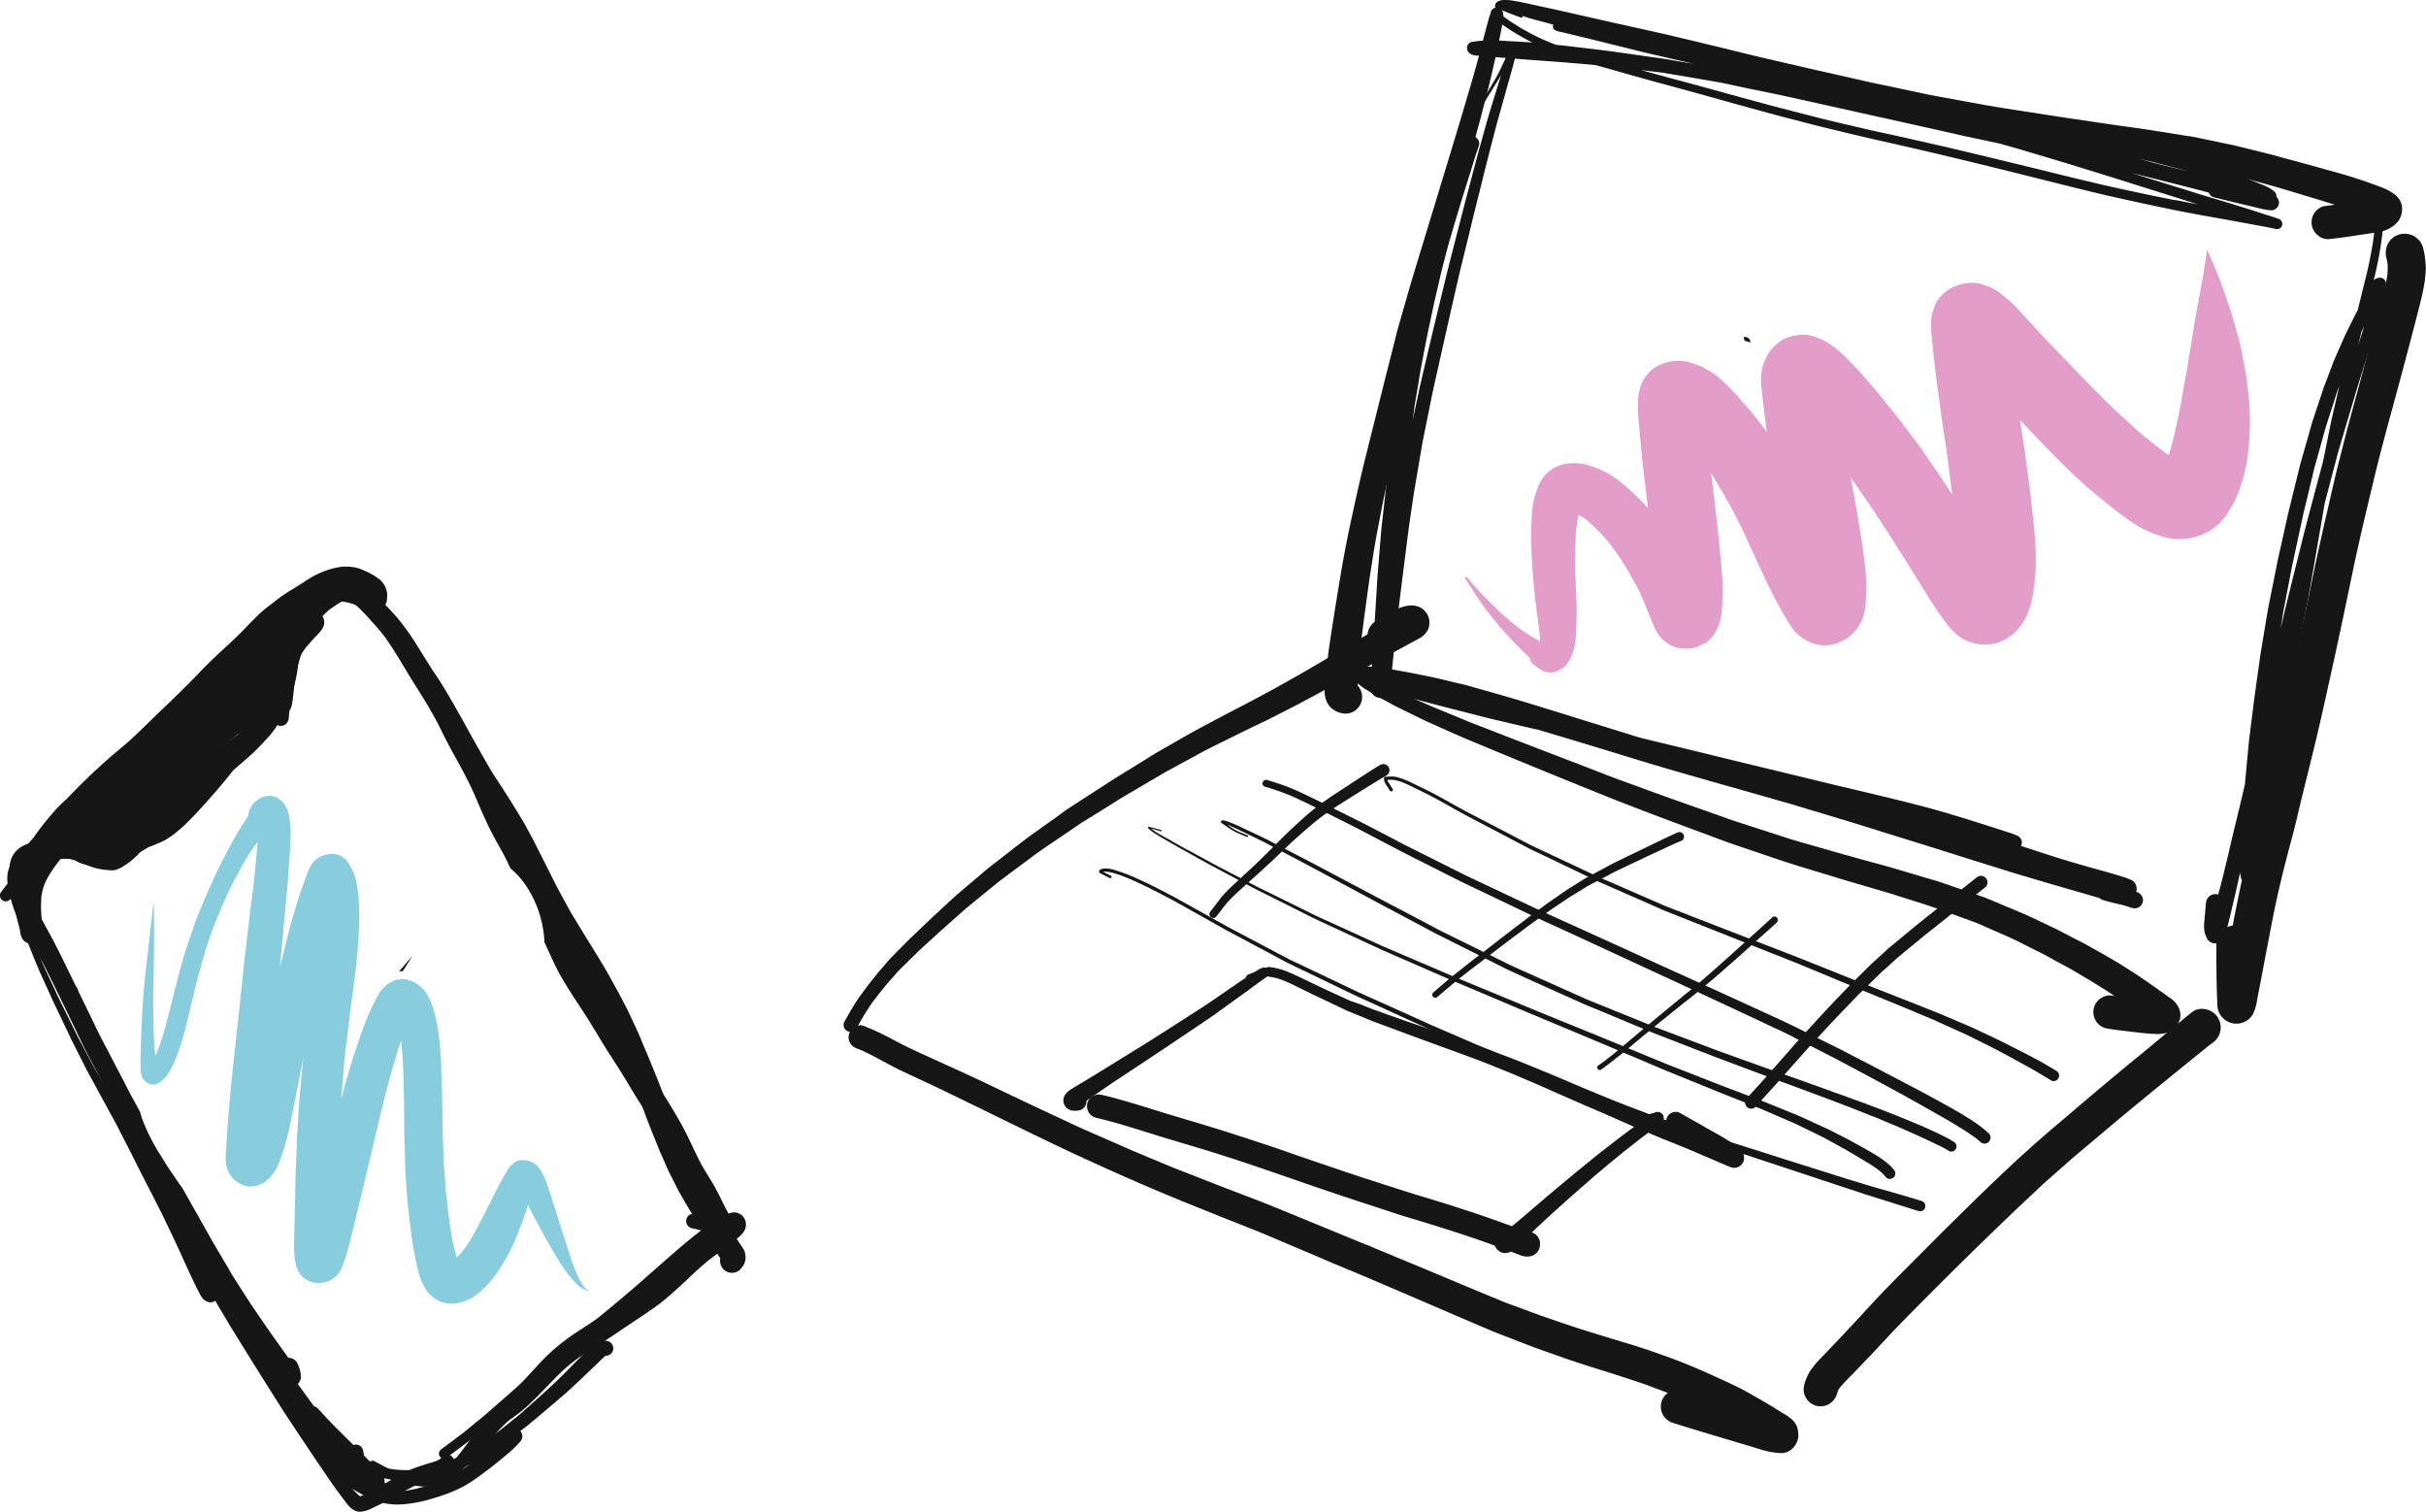 <svg xmlns="http://www.w3.org/2000/svg" viewBox="0 0 889.23 554.12"><defs><style>.cls-1{fill:#161616;}.cls-2{fill:#0096ba;}.cls-2,.cls-3{opacity:0.47;}.cls-3{fill:#c12f8a;}</style></defs><title>devices_illo</title><g id="Layer_2" data-name="Layer 2"><g id="Draw_Layer" data-name="Draw Layer"><path class="cls-1" d="M148,354.08,146.26,356l.26,0,1.14-.08q1.76-2.82,3.55-5.61c-1.09,1.25-2.15,2.51-3.24,3.76Z"/><path class="cls-1" d="M803.83,370.73c-1.32.9-2.51,2-3.76,3l-3.17,2.58c-1.95,1.6-3.86,3.24-5.8,4.85-4.06,3.39-8.17,6.71-12.25,10.08-8.84,7.29-17.54,14.74-26.27,22.17C744.8,420,737.25,426.94,729.9,434q-12.52,12.07-24.77,24.42c-6.76,6.79-13.6,13.53-20.09,20.59-3.38,3.68-6.77,7.35-10.22,11-1.74,1.83-3.49,3.66-5.22,5.49l-3,3.11a35.23,35.23,0,0,0-3.11,3.88,18.5,18.5,0,0,0-2.16,5.09,6.22,6.22,0,0,0,9.14,7,6.51,6.51,0,0,0,2.86-3.71c.13-.4.25-.8.39-1.2a11.63,11.63,0,0,1,.64-1.07c1.74-2.05,3.67-3.93,5.53-5.86s3.91-4.07,5.86-6.11c3.66-3.83,7.21-7.8,10.92-11.58q11.56-11.77,23.31-23.37c8-7.83,16-15.61,24.12-23.21,2-1.82,3.88-3.7,5.88-5.47l7.3-6.44c3.66-3.23,7.43-6.34,11.16-9.49,13.83-11.71,27.91-23.12,42-34.48a6.85,6.85,0,0,0,2.53-2.46l.09-.14a6.85,6.85,0,0,0-1.07-8.24,7.19,7.19,0,0,0-5-2,5.67,5.67,0,0,0-3.24,1Z"/><path class="cls-1" d="M313.2,376.39a4.35,4.35,0,0,0-1.55,5.95,4.66,4.66,0,0,0,2.59,2l1.89.76c2.26,1.06,4.46,2.18,6.65,3.38s4.65,2.53,7,3.67c4.74,2.27,9.52,4.42,14.25,6.69,10.22,4.92,20.4,9.93,30.6,14.9,5,2.45,10,4.85,15.05,7.25s10,4.64,15,6.91q15.07,6.83,30.41,13.05,13.13,5.32,26.3,10.5l18.32,7.75-.85-.36,3.51,1.48.46.2,1,.42,1.05.44.15.06-.11,0,.55.23-.25-.11,2.87,1.21-.35-.15,6.69,2.83.14.06-.13-.06.22.09.08,0,.4.16.59.25-.23-.09.29.12-.44-.19.58.25.13.06.18.07-.36-.15.59.25.06,0,.58.25c.37.18.78.33,1.3.55l-1-.41.16.07c10.4,4.39,20.77,8.87,31.14,13.33q7.41,3.19,14.84,6.35c2.06.88,4.1,1.77,6.19,2.57L560.17,493c4.2,1.61,8.46,3.06,12.7,4.56,3.9,1.39,7.85,2.65,11.8,3.89,4.88,1.53,9.75,3.07,14.6,4.69,1.81.6,3.63,1.19,5.42,1.87l6.65,2.51a6.19,6.19,0,0,0-1.73,8.16,6.5,6.5,0,0,0,3.72,2.86c5.16,1.66,10.37,3.2,15.56,4.76l8.85,2.65,3.43,1c1.77.53,3.52,1.13,5.3,1.63a28.85,28.85,0,0,0,6.19,1c3.59.2,6.47-3.12,6.52-6.52a14.09,14.09,0,0,0-.29-2.5,7.12,7.12,0,0,0-2.06-3.3,15.5,15.5,0,0,0-3.15-2.18c-1.23-.79-2.48-1.55-3.72-2.32-2.33-1.44-4.71-2.79-7.08-4.14-2.08-1.19-4.17-2.41-6.34-3.44q-4-1.92-8.09-3.76c-5.45-2.49-11-4.84-16.6-6.89-5-1.82-10-3.54-15.08-5.07-5.66-1.7-11.3-3.41-16.94-5.2-5-1.59-10-3.34-15-5.05-2.8-1-5.56-2.05-8.33-3.08-2-.73-4-1.41-5.91-2.21-5-2.07-9.95-4.11-14.92-6.2Q519.18,463.8,502.7,457l-.11-.07a6,6,0,0,0-1.07-.48,5.44,5.44,0,0,0-1-.33l-13-5.35a5.15,5.15,0,0,0-1.17-.48l-13.68-5.63c-4.4-1.8-8.8-3.6-13.24-5.3-4.87-1.87-9.75-3.72-14.61-5.61l-9.72-3.81c-1.9-.74-3.81-1.45-5.69-2.23q-7.19-3-14.36-6c-5.18-2.28-10.36-4.53-15.54-6.8-4.94-2.16-9.81-4.52-14.71-6.78-9.51-4.4-18.91-9-28.41-13.46-6.88-3.19-13.81-6.27-20.7-9.45-3-1.4-6-2.91-8.91-4.47a100.22,100.22,0,0,0-10.3-4.79,3,3,0,0,0-1.08-.18,4.82,4.82,0,0,0-2.28.62Zm183,89.73.31.13h0l0,0-.29-.12Zm.65.28.24.1.09,0h0l-.33-.13Zm1.74.73-.1,0,.1,0Zm-3-1.27-.36-.16-.48-.2-.09,0,.93.39Zm-6.44-2.72-1-.41,1,.41ZM485,461.4l0,0-.71-.3.75.32Zm-6.05-2.56-.45-.19.45.19Z"/><path class="cls-1" d="M498.56,246.41a2.05,2.05,0,0,0-1.35.56,1.89,1.89,0,0,0-.49,1.86,4.65,4.65,0,0,0,.65,1.25,6.42,6.42,0,0,0,1.26,1.18,15.2,15.2,0,0,0,1.68,1.21l3.26,2c1.48.9,3,1.69,4.52,2.5s2.94,1.64,4.44,2.37l6.47,3.16c1.25.61,2.48,1.25,3.74,1.82l6.14,2.73c3.23,1.45,6.45,2.9,9.72,4.26q23,9.6,46.18,18.95c14.62,5.94,29.42,11.38,44.21,16.87,2.41.9,4.82,1.8,7.25,2.62l15,5.08c7.3,2.47,14.72,4.62,22.1,6.87,3,.92,6,1.8,9,2.68,3.41,1,6.83,2,10.22,3l13.94,4.41c3,1,6,2.09,9,3.18l9,3.29,11.15,4.89c3.36,1.47,6.6,3.2,9.88,4.84,1.28.63,2.58,1.24,3.83,1.92l6.07,3.31c1.36.74,2.75,1.44,4.08,2.23l6.33,3.74c1.14.67,2.25,1.36,3.37,2.08,1.57,1,3.19,1.95,4.72,3l1.07.76c-.52-.08-1-.14-1.57-.21a6.13,6.13,0,0,0-5.29,9.21,6,6,0,0,0,3.67,2.82c2.32.44,4.68.75,7,1,3.34.38,6.68.86,10,1.05.62,0,1.24.09,1.87.11a15.71,15.71,0,0,0,2.81-.32,6.4,6.4,0,0,0,2.45-1l1.23-.94c.42-.53.82-1.06,1.22-1.6l.61-1.45a6,6,0,0,0,0-3.21,6.85,6.85,0,0,0-1-2.18,8.36,8.36,0,0,0-2.46-2.46c-.33-.23-.66-.45-1-.69-1.57-1.16-3.17-2.3-4.77-3.42a219.68,219.68,0,0,0-18.61-11.9l-6.42-3.58c-1.35-.76-2.75-1.44-4.13-2.15L754.65,341c-1.27-.66-2.58-1.23-3.86-1.85-3.65-1.73-7.26-3.52-11-5.07l-12.35-5.16c-.31-.13-.64-.22-1-.33l-3-1.05-7.9-2.73-4.54-1.57c-1.35-.46-2.74-.81-4.1-1.21l-12.43-3.69c-4.09-1.21-8.23-2.27-12.34-3.41-7.7-2.13-15.39-4.36-23.07-6.57-2.66-.75-5.27-1.62-7.9-2.47L637,301.3c-2.78-.89-5.53-1.92-8.28-2.89l-13.48-4.75c-7.23-2.55-14.44-5.22-21.66-7.84-3.16-1.14-6.29-2.41-9.43-3.62l-11.78-4.53c-6.64-2.56-13.29-5.09-19.92-7.67l-8.86-3.45c-1.86-.72-3.74-1.41-5.58-2.17q-6.49-2.69-13-5.35c-3.67-1.64-7.38-3.2-11-4.94l-6.95-3.35c-.95-.45-1.87-1-2.8-1.43l-.37-.18.81,0c1.95.1,3.9.05,5.84,0,1.18-.05,1.19-1.88,0-1.84a48.65,48.65,0,0,1-7.44-.12c-1.14-.17-2.26-.42-3.39-.58a6.41,6.41,0,0,0-1.06-.21Z"/><path class="cls-1" d="M514.84,222.24a17.6,17.6,0,0,0-4.06,1.63c-.52.25-1,.53-1.51.82-1.68.95-3.35,1.93-5,3a6.21,6.21,0,0,0-2.78,3.61,6.5,6.5,0,0,0-.2,1.17c-3.76,2.27-7.55,4.5-11.33,6.76-7.87,4.69-15.79,9.31-23.84,13.7-4.52,2.47-9.06,4.87-13.64,7.24-4.29,2.22-8.55,4.5-12.82,6.77-4.08,2.18-8.06,4.52-12.07,6.83-1.6.92-3.24,1.81-4.82,2.78l-6.42,4c-3.65,2.25-7.32,4.48-10.92,6.82L392,296.06c-1.66,1.08-3.24,2.31-4.86,3.47l-8.15,5.8c-3.58,2.55-7,5.29-10.5,8l-6.15,4.77c-1.38,1.07-2.68,2.27-4,3.39-3.6,3.06-7.23,6.06-10.69,9.25-3.71,3.44-7.41,6.88-11.06,10.38-1.51,1.44-3.05,2.87-4.52,4.37l-5.63,5.7c-.77.78-1.45,1.67-2.16,2.5l-2.41,2.79c-.69.8-1.33,1.66-2,2.5s-1.41,1.74-2.08,2.64L315.28,365c-.6.8-1.12,1.66-1.66,2.5-1.43,2.2-2.7,4.49-4,6.78A2.53,2.53,0,1,0,314,376.8c1.36-2.42,2.71-4.81,4.23-7.13.58-.88,1.14-1.75,1.78-2.59s1.42-1.85,2.12-2.78c1.28-1.56,2.53-3.17,3.88-4.68,1.53-1.7,3-3.51,4.64-5.11l5.89-5.75c1.81-1.75,3.71-3.41,5.56-5.11,3.62-3.33,7.31-6.57,11-9.83,1.1-1,2.22-1.9,3.36-2.83l7.74-6.31,2.15-1.75,12.34-9.19c3.55-2.64,7.29-5.05,10.95-7.55l5.84-4c1.35-.92,2.79-1.74,4.18-2.62q4.34-2.68,8.65-5.39c1.25-.78,2.49-1.59,3.76-2.33,4.79-2.82,9.58-5.62,14.36-8.44,1.36-.79,2.77-1.52,4.15-2.28l8.6-4.69c4.1-2.24,8.33-4.24,12.51-6.33s8.33-4.07,12.51-6.08c1.81-.88,3.59-1.82,5.38-2.73s3.78-1.89,5.64-2.88c4.41-2.35,8.82-4.69,13.19-7.09q12.3-6.74,24.61-13.44l4.41-2.4,2.06-1.12c.28-.13.55-.28.81-.43a7.36,7.36,0,0,0,2.67-2.44,4.81,4.81,0,0,0,.79-1.7l.21-1.59a5.87,5.87,0,0,0-.81-3,6,6,0,0,0-3.7-3,6.38,6.38,0,0,0-2-.32,12.07,12.07,0,0,0-2.57.33ZM322.44,363.9l-.12.16.12-.16Z"/><path class="cls-1" d="M548,2.87a2.31,2.31,0,0,0-1.37,1.06,2.07,2.07,0,0,0-.3,1.09l-.06.19a7.82,7.82,0,0,0-.46,1.22l-.45,1.67q-.33,1.22-.66,2.46c-.61,2.28-1.21,4.57-1.82,6.85C542,21,541,24.53,540,28.06q-3.57,12.26-7.27,24.46-6.9,22.77-13.84,45.5c-2.29,7.49-4.4,15-6.55,22.54-.35,1.22-.63,2.47-.94,3.69-.7,2.78-1.41,5.56-2.11,8.33-.79,3.1-1.58,6.21-2.35,9.32q-3.21,12.82-6.41,25.66c-1.9,7.58-3.57,15.22-5.24,22.87q-2.38,11-4.2,22.07c-1.31,8-2.65,16.08-3.82,24.15-.49,3.36-.84,6.74-1.18,10.12q-.21,2.07-.39,4.14l-.09,1-.06.63a9.07,9.07,0,0,0,.18,2.74,7.85,7.85,0,0,0,2.06,4.06,8.56,8.56,0,0,0,3.76,2,6.11,6.11,0,0,0,6.14-10c0-.54.06-1.07.08-1.6.05-1.05.09-2.11.15-3.17.15-2.45.34-4.88.55-7.33.37-4.18,1-8.35,1.5-12.51l1.5-11c.54-3.95,1.17-7.89,1.79-11.83q.83-5.26,1.84-10.51c.74-3.81,1.43-7.63,2.24-11.43s1.61-7.78,2.5-11.65l3.09-13.55q2.45-10.74,4.94-21.46c.66-2.8,1.31-5.6,2-8.39.3-1.33.58-2.66.93-4q1.75-6.68,3.52-13.34c1.86-7,3.92-14,5.89-21.07,2.17-7.75,4.35-15.51,6.48-23.27q1.47-5.3,2.91-10.58c1.13-4.17,2.32-8.32,3.4-12.5l2.58-10.08c.67-2.6,1.27-5.22,1.87-7.84.65-2.8,1.27-5.6,1.85-8.42.64-3.07,1.29-6.15,1.65-9.27,0-.21.06-.42.08-.63a5.08,5.08,0,0,0-.15-1.45A2.31,2.31,0,0,0,548,2.87Z"/><path class="cls-1" d="M879.6,85.88a7,7,0,0,0-4.19,3.21,7.3,7.3,0,0,0-.71,5.4c.17.74.33,1.48.46,2.22a26.86,26.86,0,0,1-.11,4.21c-.71,4.24-1.88,8.4-2.95,12.55-.64,2.52-1.31,5-2,7.53l-4.47,16.79c-1.36,5.1-2.76,10.19-4.15,15.28-1.44,5.3-2.75,10.64-4.13,16-1.45,5.6-2.69,11.27-4,16.9-1.3,5.45-2.47,10.95-3.7,16.42s-2.27,10.83-3.4,16.24-2.27,10.63-3.4,15.95c-1.1,5.13-2.26,10.25-3.39,15.37-1.06,4.8-2.05,9.63-3.22,14.4-2.75,11.26-5.54,22.5-8.29,33.75-1.28,5.28-2.69,10.52-4.08,15.77s-2.49,10.37-3.56,15.59q-1,4.89-1.93,9.78a6.87,6.87,0,0,0-6,6.73c0,7.42.05,14.88.37,22.3a7,7,0,0,0,13,3.52,17.22,17.22,0,0,0,1.59-5.5c.26-1.28.52-2.57.77-3.86.5-2.6,1-5.2,1.48-7.8,1.05-5.57,2.13-11.13,3.2-16.7,1-5.25,2.16-10.46,3.4-15.66,1.3-5.44,2.75-10.84,4.18-16.24,1.25-4.72,2.3-9.49,3.47-14.22q2.11-8.52,4.21-17.07c2.74-11.17,5.15-22.42,7.63-33.66,2.38-10.79,4.61-21.62,6.87-32.44s4.84-21.47,7.39-32.18,5.44-21.19,8.31-31.75c2.81-10.37,5.58-20.77,8.24-31.18.67-2.62,1.34-5.23,1.84-7.88a47.21,47.21,0,0,0,.82-6.91,30.87,30.87,0,0,0-1-7.94,6.94,6.94,0,0,0-6.83-5.12,6.57,6.57,0,0,0-1.77.24Z"/><path class="cls-1" d="M548.9.62a1.93,1.93,0,0,0-.9,1.6,1.17,1.17,0,0,0,1.17,1.18h.05l.78.16.14,0c2.44,1.11,5,2,7.47,2.93.44.17.64-.55.19-.71l-.19-.07,2.27.71c1.68.52,3.4,1,5.1,1.43s3.69,1,5.53,1.52c7.1,1.95,14.22,3.83,21.34,5.71,6.47,1.72,13,3.27,19.47,5q11.63,3,23.22,6.16c14.32,3.85,28.74,7.31,43.13,10.84,6.92,1.7,13.88,3.25,20.83,4.84,2.4.55,4.79,1.15,7.21,1.63l13.68,2.72c2.61.51,5.2,1.07,7.81,1.52l13.64,2.36c7.22,1.24,14.44,2.42,21.68,3.61s14.54,2.34,21.82,3.5c3,.47,5.93,1,8.9,1.53l7.12,1.25c.84.15,1.67.31,2.51.49l13,3c1.07.24,2.11.54,3.17.82l7.45,2c6.91,1.83,13.75,3.93,20.6,6,2.91.87,5.8,1.77,8.7,2.68l-1.72.25-.66.07-1.63.22a6.16,6.16,0,0,0-4.5,5.91,6.14,6.14,0,0,0,1.8,4.34l1.24,1a6.12,6.12,0,0,0,3.09.83c4-.4,8-1,12-1.61,2.55-.39,5.13-.72,7.66-1.24a9.85,9.85,0,0,0,1.59-.52A9.58,9.58,0,0,0,876.94,83a8.1,8.1,0,0,0,2.52-2.56,7.75,7.75,0,0,0,1-3.54,6.44,6.44,0,0,0-.83-3.54,7.89,7.89,0,0,0-2.46-2.52A19.46,19.46,0,0,0,873,68.68a195.34,195.34,0,0,0-20.62-6.58q-4.77-1.37-9.55-2.65l-6.42-1.73c-1.5-.41-3-.85-4.53-1.23l-12.06-3c-1-.23-1.92-.42-2.89-.63l-7.52-1.57-4.75-1c-1.3-.27-2.65-.42-4-.63l-12-1.92c-3.93-.62-7.87-1.13-11.79-1.69-2.63-.37-5.24-.75-7.86-1.14-7.18-1.07-14.37-2.12-21.53-3.25s-14.38-2.16-21.52-3.47l-14.82-2.71c-2.16-.39-4.32-.8-6.47-1.27L690,31.1c-2.45-.52-4.91-1-7.35-1.58-7.36-1.68-14.72-3.33-22.07-5-6.87-1.61-13.76-3.15-20.61-4.83-7.35-1.8-14.68-3.62-22-5.34-3.54-.83-7.08-1.71-10.64-2.49L594.74,9.06C587.8,7.54,580.88,5.93,574,4.38q-4.82-1.08-9.64-2.12C560.87,1.51,557.44.69,554,.16A21.35,21.35,0,0,0,551.43,0h-.14a4.79,4.79,0,0,0-2.39.62Zm1.26,3,.05,0-.05,0ZM870.68,72.31l-.22.17.22-.17Z"/><path class="cls-1" d="M404.57,318.36a3.41,3.41,0,0,0-.54.1,1.63,1.63,0,0,0-.49.14,1.44,1.44,0,0,0-.42.24,1.47,1.47,0,0,0-.25.52.52.52,0,0,0,.23.57,4.88,4.88,0,0,0,.8.46l.45.22.79.39,1.56.78a.48.48,0,0,0,.66-.17.48.48,0,0,0-.18-.65l-1.56-.78-.79-.4-.44-.23-.1,0,.34-.06a6.22,6.22,0,0,1,1.22,0,21.81,21.81,0,0,1,3.46.84,42.23,42.23,0,0,1,4,1.49c4.28,1.81,8.45,3.86,12.57,6,2,1.05,4,2.11,6,3.22l11.28,6.33,5,2.81c.48.28,1,.55,1.45.81l9.62,5.13,11.24,6c.49.26,1,.54,1.47.78l3,1.45,21.72,10.46c1.76.84,3.55,1.63,5.32,2.43l12.94,5.91,8.89,4.06c1.76.8,3.54,1.56,5.31,2.34l22.78,10c1.54.68,3.09,1.31,4.64,1.95l12.72,5.32L580,401.31c1.55.65,3.12,1.25,4.68,1.85L606,411.48c.72.28,1.46.52,2.19.78l5.79,2.06,12.52,4.44c1.85.66,3.72,1.28,5.59,1.9l13,4.31c12.09,4,24.18,8,36.28,12,1.51.49,3,1,4.54,1.46l5.59,1.75q5.89,1.88,11.8,3.71a1.93,1.93,0,0,0,1-3.73c-3.26-1-6.55-2-9.82-2.91L690.1,436c-1.57-.46-3.15-.88-4.72-1.36-3-.94-6.12-1.85-9.17-2.8L665,428.31q-8.41-2.64-16.8-5.32l-11.23-3.57-6-1.91c-.68-.21-1.36-.42-2-.65l-21.42-7.37c-1.79-.61-3.54-1.32-5.31-2l-13.25-5-5.38-2c-.66-.25-1.33-.49-2-.75L574,396.58,553.3,388.1h0l.23.1c-6.73-2.93-13.47-5.83-20.2-8.75L525,375.85c-1.95-.84-3.89-1.75-5.83-2.62l-21.36-9.61-1.49-.71-4.75-2.26-12.94-6.15-4.75-2.26c-.5-.24-1-.46-1.5-.72l-8.82-4.66-11.72-6.19c-1.65-.87-3.28-1.77-4.91-2.68l-15.16-8.45c-1.75-1-3.52-1.88-5.29-2.8-3-1.57-6-3.07-9.09-4.46a64.81,64.81,0,0,0-8.84-3.41,11.91,11.91,0,0,0-3.24-.56,5.11,5.11,0,0,0-.78.05Zm1.16,1.08h0Z"/><path class="cls-1" d="M421.05,303a.3.3,0,0,0-.2.5c.23.24.45.48.69.71a8,8,0,0,0,.82.62c.76.56,1.58,1,2.39,1.54.45.29.94.55,1.4.82l5.1,2.95c.72.42,1.45.82,2.17,1.22l5.5,3.07c2,1.09,3.94,2.21,5.94,3.26l10.67,5.68c1.77.94,3.54,1.92,5.34,2.82l9.29,4.65,10.37,5.2c1.26.63,2.54,1.23,3.82,1.83l20.82,9.65c1.2.56,2.41,1.09,3.63,1.62l10.74,4.68c4.77,2.07,9.51,4.18,14.29,6.2l21.52,9.1,4.3,1.82,0,0c4.55,1.92,9.12,3.81,13.68,5.72s9.11,3.83,13.67,5.72h0l18.69,7.92c1.74.73,3.48,1.5,5.23,2.21l9.61,3.91c3.7,1.5,7.39,3,11.09,4.5,4.69,1.86,9.39,3.71,14.06,5.59l8.91,3.85,3.57,1.54.72.35,2.39,1.17,5.67,2.77c.77.38,1.53.75,2.28,1.16l5.32,2.93c.93.5,1.84,1,2.75,1.54,1.55.92,3.13,1.8,4.66,2.74,2.23,1.37,4.51,2.68,6.6,4.25.52.42,1,.85,1.51,1.3a12.66,12.66,0,0,1,1.24,1.4,2,2,0,0,0,1.42.59,2,2,0,0,0,2-2c0-.18,0-.36-.08-.54a1.91,1.91,0,0,0-.51-.88c-.23-.28-.46-.57-.7-.85a10.58,10.58,0,0,0-.83-.81c-.65-.61-1.36-1.14-2.06-1.68A37,37,0,0,0,687,423c-1.23-.71-2.45-1.46-3.7-2.15q-2.47-1.35-4.93-2.72c-1-.56-2.07-1.08-3.1-1.61L670.3,414c-.88-.45-1.79-.83-2.69-1.25l-5.83-2.68c-.88-.4-1.76-.83-2.66-1.19l-10.26-4.18c-.81-.33-1.61-.68-2.43-1l-3.46-1.3c-5.48-2.08-11-4.13-16.41-6.27l-11.8-4.61c-1.57-.62-3.13-1.22-4.69-1.86l-20.8-8.55c-9.87-4.05-19.77-8-29.64-12.1L533,358h0l-18-7.69L507.29,347l-1.13-.5-3.93-1.79-19.54-8.91c-.42-.19-.83-.4-1.23-.6l-4.21-2.08-11.6-5.72c-1.73-.86-3.49-1.68-5.21-2.58l-9.6-5-5.1-2.67c-.62-.32-1.24-.64-1.85-1L434.37,311c-1.44-.79-2.88-1.59-4.3-2.4l-3.92-2.22a35.51,35.51,0,0,1-4.19-2.63l-.07-.06c1.2.29,2.4.63,3.58,1a.26.26,0,0,0,.14-.49l-2.35-.63-.83-.22-.54-.13c-.19,0-.38-.1-.58-.17h-.26Zm112,55,.09,0-.09,0Z"/><path class="cls-1" d="M447.58,300.92a.5.5,0,0,0,.08.61,6.66,6.66,0,0,0,1.13.82l1,.7c.75.52,1.51,1,2.3,1.48a45.93,45.93,0,0,0,5,2.22.3.3,0,0,0,.38-.21.31.31,0,0,0-.22-.37l-2.16-.9a19.79,19.79,0,0,1-3-1.48c-.75-.48-1.47-1-2.18-1.54.44.16.87.35,1.31.53l-.14,0c1.62.7,3.2,1.46,4.78,2.22l5.62,2.72c.67.33,1.35.64,2,1l3.78,2c4.94,2.59,9.89,5.16,14.8,7.8l19,10.22c5.07,2.72,10.16,5.41,15.24,8.11l9,4.81c1.12.59,2.25,1.15,3.38,1.72l21,10.53c1.26.63,2.5,1.29,3.78,1.87l8,3.66L580.54,368l1.18.5L585.4,370,597,374.84l8.59,3.57c1.54.64,3.11,1.22,4.67,1.83l18.58,7.21,2.25.83,5.29,2,11,4.11,16.26,6,6.19,2.32,5.88,2.23c.8.31,1.62.6,2.42.92l9.88,3.91c1.21.48,2.4,1,3.6,1.5l4.21,1.77,5,2.21c1.43.62,2.84,1.28,4.25,1.93s2.77,1.29,4.16,1.95c.74.35,1.48.73,2.22,1.08,1,.48,1.91,1,2.84,1.6a1.91,1.91,0,0,0,2.59-.68,1.86,1.86,0,0,0,.19-1.46,2,2,0,0,0-.87-1.14c-.48-.3-1-.61-1.46-.89l-1.18-.65c-.68-.38-1.4-.7-2.1-1.05-.51-.26-1-.5-1.56-.75l-1.83-.86-4.28-1.9c-.57-.25-1.14-.47-1.71-.71l-3-1.25c-2.85-1.19-5.72-2.3-8.59-3.44-2.64-1-5.32-2-8-3-5.51-2-11.05-4-16.59-6s-10.89-3.85-16.34-5.78c-6.17-2.19-12.32-4.42-18.47-6.63-1.42-.51-2.83-1-4.24-1.57l-11.3-4.26-8.69-3.27c-1.59-.6-3.16-1.27-4.73-1.91l-20.27-8.22-.31-.12-17.23-7.72-9.21-4.12c-1.11-.49-2.19-1-3.28-1.56l-21.06-10.38c-1.33-.66-2.69-1.29-4-2L519,336.37c-5.6-2.95-11.21-5.87-16.8-8.84q-9-4.75-18-9.53c-4.82-2.55-9.66-5.05-14.49-7.55L465,308c-.54-.28-1.08-.57-1.64-.83l-9.25-4.38c-.68-.32-1.38-.61-2.07-.9s-1.26-.5-1.89-.73c-.32-.12-.65-.22-1-.31a7.19,7.19,0,0,0-1.13-.18h0a.51.51,0,0,0-.39.25ZM695.87,413l.42.18-.42-.18Z"/><path class="cls-1" d="M462.76,286.77a1.28,1.28,0,0,0,.88,1.55,90.32,90.32,0,0,1,9.21,3.2c4.29,1.85,8.47,4,12.64,6.05l10.14,5.07c1.78.88,3.53,1.83,5.29,2.75l10.7,5.62c4.69,2.46,9.44,4.81,14.16,7.19,4.31,2.18,8.61,4.39,13,6.48l20.45,9.76c4.36,2.09,8.77,4.08,13.16,6.09q17.24,7.94,34.44,15.92c9.21,4.26,18.42,8.49,27.6,12.8l19.22,9c1.59.74,3.14,1.57,4.69,2.37l11,5.61c5.09,2.6,10.11,5.33,15.15,8,1.86,1,3.71,2,5.56,3,2.73,1.49,5.47,2.95,8.19,4.46q7,3.92,14,7.89,2.79,1.59,5.54,3.29c1.1.68,2.21,1.35,3.29,2.07s2,1.35,3,2.06c.61.48,1.2,1,1.78,1.5a2.29,2.29,0,0,0,1.56.65,2.21,2.21,0,0,0,1.56-3.77,48.14,48.14,0,0,0-7.48-5.55c-2.29-1.43-4.61-2.82-7-4.13-4.91-2.72-9.83-5.44-14.81-8q-7.9-4.16-15.82-8.29l-9.2-4.76c-2-1-4-2-6.05-3l-10.63-5.29c-1.37-.68-2.75-1.32-4.14-2l-18.62-8.54c-9.76-4.47-19.55-8.86-29.32-13.31q-17.51-8-35-15.91c-4.07-1.85-8.13-3.69-12.17-5.6l-20.16-9.52c-1.24-.58-2.47-1.2-3.69-1.81l-10.69-5.35-8.51-4.26c-1.7-.85-3.37-1.75-5.06-2.63-5.17-2.7-10.32-5.44-15.55-8l-10.45-5.19c-1.7-.85-3.42-1.68-5.14-2.51s-3.56-1.68-5.36-2.46-3.82-1.51-5.76-2.16c-1.31-.44-2.62-.85-3.95-1.24a1.26,1.26,0,0,0-.33-.05,1.29,1.29,0,0,0-1.22.93Z"/><path class="cls-1" d="M507.93,284.63a.61.61,0,0,0-.62.61,3.9,3.9,0,0,0,.2,1.4,9.6,9.6,0,0,0,.73,1.24c.4.63.79,1.26,1.18,1.89a.64.64,0,0,0,.83.22.62.62,0,0,0,.22-.83l-.88-1.41a16.15,16.15,0,0,1-1-1.59c0-.08,0-.17,0-.25v-.07a17.81,17.81,0,0,1,2.31,0,18.11,18.11,0,0,1,3.92,1.2c1.65.7,3.25,1.51,4.86,2.31,1.8.88,3.6,1.76,5.37,2.69,3.44,1.82,6.8,3.77,10.2,5.65,2.25,1.24,4.52,2.42,6.78,3.6l17.79,9.35c1.14.61,2.33,1.15,3.5,1.7l9.93,4.76,9.47,4.54c1,.49,2.06,1,3.1,1.45l19,8.34,3.69,1.63c.5.21,1,.44,1.49.65l5.7,2.27L648.49,349c4.18,1.65,8.36,3.27,12.51,5l18.11,7.52c5.17,2.15,10.36,4.25,15.54,6.38,4.89,2,9.75,4.06,14.62,6.1l.6.25-.1,0,8.2,3.71,3.21,1.45.64.32,2.15,1.07c2.39,1.19,4.8,2.34,7.16,3.59,2.54,1.35,5.1,2.7,7.63,4.09l2.86,1.56c1,.58,2.1,1.13,3.13,1.73,2.34,1.37,4.67,2.73,7,4.19a2,2,0,0,0,2-3.47c-1.38-.86-2.78-1.68-4.19-2.48-1-.6-2.08-1.21-3.15-1.77-2.52-1.32-5-2.62-7.57-3.92-1.07-.55-2.15-1.07-3.21-1.61s-2.34-1.2-3.53-1.76L723.72,377c-2.15-1-4.36-1.9-6.55-2.83l-4.89-2.09c-.6-.26-1.2-.52-1.81-.76-4.87-1.93-9.73-3.87-14.6-5.78L686,361.67c-2-.8-4.06-1.57-6.08-2.39l-17.72-7.11c-4.07-1.64-8.18-3.2-12.27-4.79q-7.45-2.86-14.91-5.75c-8.21-3.19-16.43-6.36-24.64-9.58l.2.09c-5.37-2.31-10.73-4.65-16.09-7l-8.1-3.51c-1.08-.47-2.14-1-3.21-1.49L563.71,311c-1.12-.53-2.26-1.05-3.35-1.62l-7.83-4.09-14-7.28c-4.62-2.42-9.1-5.09-13.72-7.49-1.37-.72-2.75-1.4-4.15-2.06s-3-1.47-4.46-2.15a26.11,26.11,0,0,0-3.91-1.42,9.67,9.67,0,0,0-1.84-.3l-.46,0c-.7,0-1.41.09-2.1.11Zm6.94,2.41.06,0-.06,0Z"/><path class="cls-1" d="M725.44,321.11a2.36,2.36,0,0,0-1.07.62c-4.41,3.43-8.77,6.93-13.14,10.4-3.61,2.87-7.25,5.71-10.81,8.65l-7.66,6.33c-.5.42-1,.86-1.47,1.31l-4,3.66c-.63.58-1.29,1.15-1.9,1.76l-2.81,2.78-3.92,3.89c-.51.51-1,1-1.54,1.54-3.46,3.64-7,7.24-10.35,10.95l-6.43,7c-1.73,1.89-3.41,3.84-5.11,5.76q-3.66,4.13-7.29,8.29c-2.51,2.86-5.12,5.62-7.64,8.47a2.34,2.34,0,0,0-.65,1.59,2.24,2.24,0,0,0,3.83,1.58c1.88-2.14,3.8-4.24,5.73-6.35s3.57-4,5.34-6c1.53-1.74,3.08-3.47,4.62-5.2s3.11-3.52,4.7-5.24c3.59-3.88,7.15-7.78,10.81-11.58,1.95-2,3.9-4.05,5.85-6.09.69-.72,1.44-1.41,2.16-2.11l4-3.94c.72-.7,1.45-1.41,2.16-2.12s1.75-1.59,2.63-2.38c1.71-1.56,3.4-3.15,5.19-4.63l7.67-6.32c1.7-1.4,3.44-2.75,5.17-4.12,6.08-4.84,12.14-9.71,18.28-14.48a2.34,2.34,0,0,0,.71-1.72,2.43,2.43,0,0,0-.71-1.71,2.47,2.47,0,0,0-1.71-.71l-.65.09Z"/><path class="cls-1" d="M649.5,336.34c-3.6,3.31-7.25,6.58-10.88,9.86-3.82,3.44-7.62,6.88-11.48,10.27L624,359.19c-.89.78-1.81,1.54-2.72,2.31-2,1.66-4,3.27-5.95,4.9q-5.55,4.53-11.07,9.13c-3.82,3.19-7.62,6.42-11.45,9.6-1.14,1-2.31,1.88-3.47,2.81l-1.53,1.17c-.62.48-1.27.91-1.91,1.37a1,1,0,0,0-.43.56.94.94,0,0,0,1.38,1c1.14-.81,2.26-1.64,3.38-2.5s2-1.61,3.07-2.42,1.86-1.52,2.78-2.28c.72-.58,1.43-1.17,2.14-1.76,1.86-1.54,3.71-3.1,5.57-4.63s3.92-3.23,5.9-4.82l6.39-5.15c1.8-1.44,3.64-2.85,5.42-4.31,1.94-1.59,3.88-3.17,5.78-4.79s4-3.42,5.93-5.14c3.57-3.13,7.1-6.3,10.64-9.47,2.48-2.22,5-4.44,7.44-6.67a1.29,1.29,0,0,0,0-1.81,1.25,1.25,0,0,0-.89-.37,1.41,1.41,0,0,0-.93.37Z"/><path class="cls-1" d="M614.69,305.2c-2.89,1.3-5.74,2.68-8.59,4.06l-8.29,4-5.8,2.82c-.75.37-1.5.75-2.25,1.15l-5.55,3-2.47,1.33c-.3.16-.61.31-.9.49l-4.52,2.85c-1,.6-1.91,1.19-2.84,1.83l-5.12,3.55c-.81.56-1.62,1.13-2.42,1.72-2.49,1.85-5,3.67-7.45,5.55s-5.09,3.86-7.62,5.82l-6.72,5.22.23-.18c-2.34,1.8-4.72,3.57-7,5.41l-4.52,3.59c-1.18.93-2.32,1.92-3.47,2.88-1.37,1.15-2.72,2.32-4.08,3.49a1.12,1.12,0,0,0,0,1.59,1.14,1.14,0,0,0,1.59,0q3.32-2.85,6.69-5.65c1.81-1.51,3.69-2.94,5.55-4.4,2.24-1.69,4.47-3.38,6.7-5.09,2.46-1.88,4.9-3.78,7.38-5.63l4.73-3.54c.93-.7,1.85-1.4,2.79-2.09l4.63-3.34c1-.72,2-1.47,3-2.15q2.36-1.58,4.7-3.16c1-.64,1.9-1.31,2.89-1.91l5.21-3.17c.4-.24.79-.52,1.21-.73l1.28-.67,5.72-3c1-.53,2-1.09,3-1.57l9.61-4.56c2.21-1.05,4.44-2.08,6.65-3.11s4.52-2.12,6.81-3.09l.59-.24.39-.17a1.62,1.62,0,0,0,.61-.61,1.66,1.66,0,0,0,.17-1.29,1.72,1.72,0,0,0-.78-1,1.67,1.67,0,0,0-1.69,0ZM539.2,355.26l-.07.05.07-.05Zm-.11.08-.12.1.12-.1Z"/><path class="cls-1" d="M505.92,280.32c-3.52,2.15-7,4.41-10.41,6.67l-6.15,4c-1.54,1-3,2.07-4.53,3.13a85.18,85.18,0,0,0-6.89,5.54c-1.91,1.68-3.76,3.45-5.62,5.18-1.29,1.21-2.52,2.46-3.77,3.71s-2.56,2.58-3.86,3.85l-3,2.94c-.59.57-1.16,1.15-1.76,1.7q-4.2,3.9-8.39,7.81a48.86,48.86,0,0,0-3.48,3.57c-1.1,1.27-2.07,2.67-3.09,4-.42.53-.83,1.07-1.26,1.6a1.57,1.57,0,0,0-.41,1,1.42,1.42,0,0,0,1.43,1.43,1.37,1.37,0,0,0,1-.42q1.44-1.8,2.83-3.65c.54-.67,1.08-1.35,1.66-2,.75-.82,1.53-1.58,2.33-2.35,1.45-1.4,3-2.73,4.47-4.09s3.22-2.89,4.84-4.34c1.46-1.32,2.88-2.69,4.32-4,2.48-2.32,4.92-4.69,7.36-7,.32-.31.66-.6,1-.89l2.66-2.37c2-1.75,4-3.48,6.07-5.12,2.93-2.26,6-4.3,9.16-6.27,1.78-1.12,3.55-2.25,5.33-3.36,3.46-2.14,6.9-4.33,10.44-6.36a2.27,2.27,0,0,0,.8-3.07,2.32,2.32,0,0,0-2-1.11,2.08,2.08,0,0,0-1.1.31Z"/><path class="cls-1" d="M462.73,354.75a6.46,6.46,0,0,0-1.06.41c-.39.22-.77.45-1.15.68l-.75.48-2,.78a1.73,1.73,0,0,0-1,.73,1.56,1.56,0,0,0-.2.56l-2,1.34-6.61,4.54c-2.26,1.54-4.49,3.14-6.79,4.62l-8.36,5.38q-6.81,4.38-13.67,8.68c-4.48,2.8-9,5.55-13.48,8.33-2.57,1.59-5.14,3.18-7.73,4.73l-3.84,2.29L393,399a11.08,11.08,0,0,0-1,.66,7.08,7.08,0,0,0-1,.81c-.24.29-.46.59-.68.9a4.18,4.18,0,0,0-.55,1.95,3.89,3.89,0,0,0,.58,2,3.72,3.72,0,0,0,2.32,1.65,7.17,7.17,0,0,0,2.17.1,3.46,3.46,0,0,0,2.39-1,3.4,3.4,0,0,0,1-2.39c0-.08,0-.17,0-.25l1.4-1c1-.68,2-1.36,2.95-2,2.18-1.49,4.35-3,6.54-4.45q7.14-4.71,14.25-9.44c4.3-2.85,8.57-5.73,12.85-8.61l7.84-5.29c1-.66,1.91-1.37,2.87-2.06l4.44-3.19c2-1.43,4-2.89,6-4.33,2.28-1.67,4.55-3.38,6.88-5h0a1.61,1.61,0,0,0,.38-.28,1.87,1.87,0,0,0-1.29-3.19,1.39,1.39,0,0,0-.52.09Z"/><path class="cls-1" d="M398.58,404.27a4.41,4.41,0,0,0,3.05,5.38c9.39,2.18,18.5,5.38,27.73,8.11s18.36,5.49,27.44,8.54c9.45,3.18,18.86,6.49,28.29,9.71,9.05,3.09,18.13,6,27.22,9,3.64,1.19,7.35,2.23,11,3.36q6.66,2.07,13.28,4.24c3.8,1.24,7.57,2.58,11.33,3.93l5.62,2.06,2.56,1,1.31.48a6.29,6.29,0,0,0,3.9.28,4.35,4.35,0,0,0,3-3.05,6.85,6.85,0,0,0,.19-1.5,4.38,4.38,0,0,0-3.17-4.16,4.27,4.27,0,0,0-1.59-.12c-1.94-.79-3.91-1.49-5.88-2.21-2.3-.85-4.62-1.67-6.93-2.5-4.55-1.63-9.15-3.1-13.75-4.6-4.13-1.34-8.29-2.59-12.45-3.85-5-1.52-10-3.12-15-4.74-4.24-1.38-8.49-2.74-12.71-4.17l-14.71-5c-4-1.36-8-2.83-12-4.16q-7.62-2.55-15.27-5c-7.52-2.41-15.09-4.62-22.65-6.89-8.15-2.46-16.22-5.18-24.51-7.12a5.06,5.06,0,0,0-1.09-.12,4.35,4.35,0,0,0-4.28,3.17Z"/><path class="cls-1" d="M464.3,354.65a1.76,1.76,0,0,0-.81,1.06,1.78,1.78,0,0,0,1.23,2.19c1,.16,2,.32,3,.56a24.66,24.66,0,0,1,3.45,1.19c3.05,1.32,6,2.88,9,4.34q4.2,2,8.42,4l4.67,2.21c1.28.61,2.62,1.11,3.93,1.65l4.85,2c1.12.47,2.28.86,3.42,1.29,11.8,4.45,23.66,8.71,35.48,13.08,4.25,1.57,8.42,3.34,12.63,5,5.24,2.23,10.48,4.45,15.69,6.77q9.15,4.08,18.35,8c5.17,2.24,10.3,4.59,15.5,6.76,2.78,1.16,5.56,2.33,8.36,3.45,3.07,1.23,6.13,2.46,9.18,3.73l2.28,1,4.22,1.8,2.73,1.16c1.6.7,3.19,1.45,4.84,2a3.52,3.52,0,0,0,2.78-.37,3.62,3.62,0,0,0,1.29-1.29,3.66,3.66,0,0,0,.5-1.82c0-.4-.1-.8-.16-1.2a3.6,3.6,0,0,0-.94-1.61,10.47,10.47,0,0,0-1.63-1.34l-1.29-1c-.9-.69-1.9-1.28-2.86-1.89-1.78-1.12-3.66-2.11-5.49-3.15-3.67-2.09-7.35-4.18-11-6.23a3.49,3.49,0,0,0-4.72,1.23,3.43,3.43,0,0,0-.45,2l-.07,0-9.13-3.61.3.13-.19-.08q-11.08-4.68-22.21-9.28c-5.31-2.26-10.61-4.55-16-6.71-2.84-1.16-5.68-2.38-8.55-3.47l-10.24-3.88c-2.57-1-5.17-1.83-7.76-2.73s-5-1.75-7.58-2.6c-5.7-1.94-11.42-3.84-17.09-5.86l-9-3.2c-1.42-.51-2.81-1.13-4.21-1.69L495,366.85c-3.91-1.78-7.81-3.57-11.69-5.4-1.92-.91-3.83-1.82-5.73-2.75-1.33-.64-2.64-1.27-4-1.86a39.4,39.4,0,0,0-4.08-1.56,27.14,27.14,0,0,0-3.89-.81,3.14,3.14,0,0,0-.51-.05,1.64,1.64,0,0,0-.86.23Zm6.58,4.87.2.08-.2-.08Zm131,48.45.21.09L602,408l-.05,0Z"/><path class="cls-1" d="M606.62,407.77l.29-.12a25.73,25.73,0,0,1-5.49,1.19,2.07,2.07,0,0,0-1.44,2.53,2.24,2.24,0,0,0,.32.66l-1.94,1.4c-2.53,1.9-5.08,3.77-7.57,5.73s-5.18,4-7.73,6.1-5.39,4.39-8.07,6.62q-5.85,4.85-11.63,9.79c-3.37,2.86-6.69,5.78-10.12,8.56a4.12,4.12,0,0,0-1.1-.16,3.62,3.62,0,0,0-2.67,1.11,6.12,6.12,0,0,0-1.69,2.93c0,.34-.09.67-.13,1a3.37,3.37,0,0,0,.21,1.26,4.18,4.18,0,0,0,1.74,2.27,3.55,3.55,0,0,0,2.07.62,4.66,4.66,0,0,0,2.11-.51,9.35,9.35,0,0,0,2.15-1.72c1.06-1,2.1-2,3.14-3,2.2-2.09,4.38-4.21,6.6-6.27,4.93-4.56,9.92-9,15-13.44,3.13-2.74,6.28-5.45,9.49-8.08,1.77-1.45,3.52-2.93,5.32-4.35l5.72-4.5,3.79-2.88c1.4-1.06,2.84-2.06,4.2-3.19a2.24,2.24,0,0,0,.35-2.71,2.27,2.27,0,0,0-1.34-1,2.15,2.15,0,0,0-.55-.08,2.55,2.55,0,0,0-1,.23Zm-.19.08h0Z"/><path class="cls-1" d="M553.45,16.4c-.22.91-.43,1.81-.7,2.7-.24.74-.57,1.46-.87,2.18l.07-.17q-1.29,2.92-2.73,5.77c-.9,1.79-2,3.5-3,5.24-.48.82-1,1.64-1.45,2.48s-1,1.77-1.47,2.64c-1.12,2-2.25,3.94-3.33,5.94-.23.43.43.81.66.38,1.24-2.3,2.54-4.55,3.9-6.78,1.2-2,2.45-3.94,3.66-5.92.66-1.07,1.31-2.14,2-3.22l0,0q-.74,2.34-1.46,4.68c-1.44,4.7-2.92,9.38-4.24,14.12s-2.73,9.71-4,14.59c-1.43,5.44-2.9,10.87-4.3,16.32q-2.28,8.82-4.54,17.64c-1.07,4.17-2.07,8.34-3.08,12.52q-4,16.4-7.81,32.83c-.32,1.37-.61,2.75-.9,4.13-.69,3.18-1.37,6.37-2.06,9.56.17-1.21.33-2.41.5-3.61.08-.63.15-1.27.26-1.91.5-3,1-5.92,1.49-8.88.32-2,.62-3.89,1-5.83,1-5.26,2-10.52,3.14-15.77.59-2.71,1.13-5.45,1.75-8.15.68-2.88,1.34-5.76,2-8.63.49-2.09,1-4.16,1.56-6.23.63-2.36,1.2-4.75,1.9-7.09,1.55-5.23,3.08-10.46,4.7-15.67q1.47-4.71,2.95-9.41.74-2.34,1.45-4.68c.12-.4.25-.81.37-1.22.31-.88.62-1.77.92-2.65.11-.32.21-.64.31-1a2.6,2.6,0,0,0-4.76-2,14.66,14.66,0,0,0-1,2.58c-.21.62-.41,1.23-.61,1.86-.36,1.13-.72,2.27-1.09,3.4-.76,2.34-1.54,4.68-2.3,7q-2.4,7.39-4.71,14.8c-.74,2.36-1.52,4.7-2.18,7.08L523,97.1c-.2.73-.36,1.46-.54,2.19l-1.32,5.36c-.48,2-1,3.92-1.4,5.89-.72,3.15-1.44,6.31-2.15,9.46-.52,2.29-1,4.59-1.43,6.89s-1,4.35-1.35,6.55c-.57,3.21-1.15,6.42-1.72,9.62-.32,1.77-.64,3.53-.91,5.31-.52,3.48-1,7-1.55,10.47-.8,5.38-1.45,10.79-2.14,16.2-.65,5.1-1.19,10.21-1.75,15.32-.19,1.72-.41,3.45-.55,5.18l-.81,9.93c-.16,2-.37,4.07-.49,6.1-.19,3-.37,6.08-.56,9.13l-1,16.11c-.11,1.75-.22,3.51-.34,5.27-.11,1.56-.23,3.12-.34,4.68,0,.35,0,.7-.07,1a30.48,30.48,0,0,0-.23,4.37,3.79,3.79,0,0,0,1.07,2.59,3.65,3.65,0,0,0,2.59,1.08,3.69,3.69,0,0,0,2.6-1.08l.57-.74a3.64,3.64,0,0,0,.5-1.85c.23-2.61.39-5.23.66-7.84.25-2.44.48-4.87.74-7.31.55-5.12,1.11-10.23,1.75-15.34q1.77-14.3,3.6-28.58l1.14-7.75c.32-2.15.6-4.31,1-6.45q1.41-8.35,2.83-16.69c.1-.57.23-1.13.34-1.7.31-1.52.61-3,.92-4.55.73-3.58,1.44-7.15,2.17-10.73.92-4.54,2-9,3-13.57q3.51-15.76,7.14-31.5c.35-1.54.74-3.07,1.12-4.6q1.34-5.43,2.66-10.86c1-4.26,2.09-8.53,3.15-12.78,1.22-4.9,2.41-9.81,3.68-14.7,1.36-5.22,2.66-10.46,4.14-15.65L553,29.77c.5-1.76,1-3.51,1.49-5.28.32-1.25.64-2.5,1-3.74.07-.29.14-.58.22-.87A15.66,15.66,0,0,0,556,18a6.51,6.51,0,0,0,.07-.76,2.09,2.09,0,0,0-.19-.81,1.29,1.29,0,0,0-1.21-.92,1.27,1.27,0,0,0-1.22.92Z"/><path class="cls-1" d="M496.29,244.7a2.6,2.6,0,0,0-1.81,1.77c-1.67-.22-3.35-.42-5-.6a1.6,1.6,0,0,0-1.61,1.6,1.65,1.65,0,0,0,1.61,1.6l3.93.44c.92.13,1.85.25,2.77.4a4.73,4.73,0,0,0,.85.29l.59.15,2.47.74c1.42.42,2.83.84,4.26,1.24,3.16.9,6.32,1.79,9.5,2.64,6,1.59,11.95,3.2,17.95,4.74l11.31,2.89c2.95.76,5.93,1.43,8.89,2.14q5.94,1.42,11.89,2.75,18.07,5.38,36.11,10.93c12.44,3.81,25,7.34,37.5,10.87,6.18,1.75,12.36,3.53,18.54,5.29,2.24.64,4.46,1.33,6.69,2l11.71,3.52c5.93,1.78,11.82,3.66,17.73,5.49s11.63,3.6,17.42,5.42,11.86,3.76,17.8,5.6L738,319.92c3.35,1,6.73,2,10.1,3,5.59,1.65,11.22,3.25,16.82,4.88,1.57.45,3.14.92,4.71,1.38a2.6,2.6,0,0,0,1,.62c2.61.86,5.3,1.38,8,2.06l1,.32c.68.21,1.37.48,2.06.62a3.42,3.42,0,0,0,.81.11,3,3,0,0,0,3-3,3.16,3.16,0,0,0-.87-2.1,3.56,3.56,0,0,0-1.58-.95l0-.17a3.64,3.64,0,0,0,0-1.91,3.5,3.5,0,0,0-1.65-2.15,26.14,26.14,0,0,0-4-1.48c-.77-.24-1.55-.49-2.33-.72-1.47-.43-2.95-.87-4.43-1.27q-5.1-1.4-10.18-2.87c-6.27-1.82-12.46-3.89-18.67-5.92l-1-.31a2.71,2.71,0,0,0-.49-3.17,3.62,3.62,0,0,0-.92-.64c-.34-.15-.66-.27-1-.41l-1.14-.41c-.79-.28-1.6-.53-2.4-.78l-4-1.28q-4.71-1.51-9.43-3c-5.87-1.83-11.77-3.58-17.73-5.12-3.29-.84-6.57-1.68-9.86-2.48l-9.89-2.37c-6.19-1.48-12.38-2.92-18.56-4.43-12.59-3.07-25.2-6.09-37.79-9.17q-12.74-3.12-25.5-6.18l-2.38-.67-6.71-2.1c-5.37-1.67-10.76-3.32-16.13-5-6.43-2-12.85-4-19.31-5.95s-13-3.77-19.55-5.62c-1.09-.31-2.21-.54-3.32-.8l-6.55-1.58c-3-.73-6.08-1.3-9.13-1.93-2.33-.47-4.66-.88-7-1.3-1.4-.25-2.78-.51-4.18-.7-1.84-.27-3.68-.49-5.52-.63-.88-.07-1.76-.1-2.64-.11h0a17.27,17.27,0,0,0-3.35.43Z"/><path class="cls-1" d="M870.8,78.1c-.19,3.14-.44,6.29-.83,9.43a152.75,152.75,0,0,1-3.23,15.84l-2.55,10.32q-1.26,2.4-2.46,4.83l-2,4.06c-.6,1.23-1.11,2.5-1.67,3.75l-2.11,4.74c-.44,1-.8,2-1.19,3l-2.19,5.8c-.31.82-.65,1.63-.93,2.46q-1.7,5.15-3.41,10.28c-.27.8-.57,1.61-.8,2.43-.35,1.2-.69,2.4-1,3.6q-1.56,5.48-3.14,11c-.59,2.06-1,4.15-1.56,6.22l-2.7,11c-.48,1.95-.9,3.93-1.34,5.9l-2.55,11.45c-.41,1.83-.76,3.66-1.13,5.5q-1.15,5.82-2.33,11.66c-.37,1.87-.68,3.73-1,5.61q-.95,5.76-1.91,11.52c-.33,2-.6,4.1-.89,6.14q-.75,5.44-1.52,10.87c-.36,2.61-.65,5.23-1,7.86q-.37,3-.74,6c-.1.82-.22,1.64-.3,2.47-.5,5.2-1,10.39-1.46,15.6Q821,295.52,819,303.58c-1.27,5.34-2.47,10.7-3.8,16q-1,4.15-2.13,8.3a3.39,3.39,0,0,0-1.05-.17,3.45,3.45,0,0,0-2.43,1l-.54.7a3.42,3.42,0,0,0-.48,1.73c-.15,1.49-.28,3-.4,4.45-.08.85-.15,1.7-.23,2.55a12,12,0,0,0,0,2.47,7,7,0,0,0,.22,1.36,12.18,12.18,0,0,0,.5,1.31,3.36,3.36,0,0,0,.87,1.49,3.31,3.31,0,0,0,1.49.87,3.42,3.42,0,0,0,3.81-1.55,15.19,15.19,0,0,0,1.17-2.52c.22-.62.31-1.29.47-1.93.22-.9.45-1.8.68-2.71.35-1.42.69-2.85,1-4.27.59-2.42,1.15-4.84,1.7-7.27l1.29-5.76c0,.36,0,.73.09,1.09s.08.56.11.84a3.18,3.18,0,0,0,5.31,1.4,3.33,3.33,0,0,0,.93-2.24c.18-3.16.36-6.33.63-9.49s.62-6.52,1-9.78c.19-1.3.38-2.61.58-3.91s.31-2.5.55-3.74c.63-3.28,1.26-6.55,1.9-9.83.51-2.68,1.14-5.33,1.72-8,.49-2.25,1-4.51,1.49-6.76,1.3-5.62,2.64-11.23,3.86-16.86s2.48-11.26,3.59-16.92q1.16-5.9,2.32-11.79c.38-2,.81-4,1.15-6,1.14-6.62,2.3-13.24,3.43-19.86l2.34-13.48q2.13-8.08,4.25-16.18c.32-1.23.67-2.45,1-3.67l3.27-11c1.46-4.89,2.88-9.8,4.41-14.67s3-9.56,4.52-14.34c.45-1.42.9-2.84,1.32-4.27.78-2.59,1.56-5.18,2.24-7.79.33-1.29.64-2.6.87-3.91s.33-2.36.48-3.54c0-.11,0-.21,0-.32a2.36,2.36,0,0,0,0-1.18,2.25,2.25,0,0,0-.57-1,2.29,2.29,0,0,0-2.17-.58,3.93,3.93,0,0,0-1.69.82,135.19,135.19,0,0,0,3.22-17.42c.25-2.41.43-4.83.57-7.24a1.59,1.59,0,0,0-1.59-1.6,1.62,1.62,0,0,0-1.59,1.6ZM870,87.54l0,.3,0-.3Zm3.23,18.68-.08.2a1.67,1.67,0,0,1,.08-.2Zm-6.69,13.42,0-.08q-.39,1.31-.81,2.61c-.45,1.45-.91,2.89-1.37,4.34.4-1.64.81-3.29,1.21-4.93l.93-1.94Zm-30,107c.11-.7.2-1.41.33-2.12q.91-4.73,1.82-9.47c.52-2.66,1-5.36,1.55-8q1.92-9,3.87-17.94c.56-2.61,1.24-5.19,1.86-7.79.75-3.15,1.51-6.3,2.26-9.45.17-.73.4-1.44.6-2.17q.79-2.86,1.6-5.75c.53-1.89,1-3.78,1.58-5.67.19-.69.36-1.39.58-2.07q1.63-5.07,3.28-10.16c.28-.87.53-1.76.84-2.62.25-.66.49-1.33.73-2q-.78,3.45-1.57,6.92c-.52,2.3-1.1,4.6-1.57,6.91-.61,3-1.23,6.07-1.84,9.1-.31,1.55-.63,3.1-.94,4.65l-4.14,15.55c-1.12,4.23-2.26,8.46-3.31,12.71q-2.81,11.24-5.6,22.48c-.88,3.57-1.71,7.14-2.53,10.72l.6-3.82Z"/><path class="cls-1" d="M547.78,5.42a1.36,1.36,0,0,0,.48,1.82,81.14,81.14,0,0,0,8.15,5.48l2.85,1.6c.81.46,1.63.88,2.47,1.29l-1.34-.11-4.62-.28-5.43-.32c-1.27-.08-2.56-.07-3.84-.07s-2.32.05-3.48.11-2,.22-3,.34a2.28,2.28,0,0,0-1.16.32,2.25,2.25,0,0,0-.83.82,2.31,2.31,0,0,0,.36,2.8,3.3,3.3,0,0,0,1.3.88,7.81,7.81,0,0,0,1.43.26c.46.05.94,0,1.41.08l2.29.19,4.75.41c3.51.29,7,.56,10.54.84,3.25.25,6.5.47,9.75.71,3.41.25,6.82.56,10.22.83l4.86.44L595,26.72q8.88,2.52,17.77,4.91c6.79,1.84,13.57,3.73,20.34,5.62,5.81,1.63,11.63,3.21,17.45,4.79,3.36.92,6.75,1.76,10.13,2.64,2.38.62,4.75,1.26,7.14,1.83,6.44,1.56,12.87,3.15,19.34,4.61q10.11,2.28,20.22,4.62c12.69,3,25.34,6.1,38,9.27,6.23,1.56,12.45,3.13,18.69,4.66,2.91.71,5.83,1.43,8.75,2.09,3.18.71,6.35,1.44,9.53,2.12,6.59,1.43,13.18,2.84,19.81,4.11,6.34,1.21,12.71,2.29,19.06,3.46l5.86,1.09c2.34.44,4.7.8,7,1.39a1.94,1.94,0,0,0,2.19-2.85,2.06,2.06,0,0,0-1.15-.88c-1.42-.51-2.86-1-4.29-1.42L825.36,77c-1.45-.48-2.92-.91-4.38-1.36s-2.74-.87-4.11-1.28l-10.43-3.12c-3.16-1-6.3-2-9.45-2.94l-15.71-4.91c9.45,2.38,18.91,4.71,28.34,7.19a2.63,2.63,0,0,0,1.83,1.73c3,.76,6,1.48,9,2.21l4.28,1,2,.48c.92.22,1.83.46,2.75.66a23.86,23.86,0,0,0,3,.43,2.86,2.86,0,0,0,2.87-2.87,3,3,0,0,0-.84-2l-.11-.13c0-.08,0-.15,0-.23A2.21,2.21,0,0,0,833.39,70l-1.16-.84a9.76,9.76,0,0,0-1.35-.73c-1-.48-2-.87-3-1.28l-2.27-.92c-1.44-.57-2.87-1.2-4.33-1.71l-5.64-2c-1-.36-2.1-.76-3.17-1.07l-6-1.76c-1.35-.4-2.69-.85-4-1.2l-10.77-2.78c-2.49-.64-5-1.21-7.48-1.79l-6.79-1.56c-1-.24-2.05-.49-3.09-.72l-17.88-3.78L744,45.26c-2.14-.45-4.26-.92-6.4-1.33-6.34-1.23-12.68-2.51-19-3.68-5.55-1.59-11.1-3.2-16.67-4.74L689.17,32c-2-.55-4-1.11-6-1.62l-12.79-3.3c-2.09-.54-4.18-1.11-6.3-1.58-6.37-1.43-12.73-2.91-19.12-4.25s-12.91-2.78-19.39-4l-12-2.29c-3-.58-6.13-1.06-9.19-1.59q-7.89-1.35-15.8-2.67c-5.92-1-11.85-1.9-17.82-2.55A1.56,1.56,0,0,0,569.9,11c.3.14.6.27.91.39a8.22,8.22,0,0,0,1.54.37l1.22.28,2.39.58,4.49,1.08c3.21.79,6.41,1.57,9.61,2.37,5.94,1.46,11.87,3,17.82,4.35l13.08,3-9.45-1.6c-2.1-.36-4.21-.64-6.32-.94l-13-1.85c-2.42-.34-4.83-.63-7.26-.93L573.6,16.75c-1-.12-2.05-.19-3.08-.29h-.07c-1.24-.46-2.48-.95-3.7-1.47l.32.14a73.14,73.14,0,0,1-6.9-3.35c-1.12-.64-2.29-1.22-3.38-1.92l-2.07-1.31c-.44-.28-.89-.54-1.31-.84-1.28-.91-2.56-1.82-3.81-2.75a1,1,0,0,0-.62-.2,1.45,1.45,0,0,0-1.2.67ZM649,26.64q-10.28-2.41-20.57-4.79l-17.91-4.1,1.33.23c2.93.52,5.85,1.13,8.77,1.7,2.69.52,5.41,1,8.1,1.58,6.19,1.33,12.39,2.6,18.56,4l12.89,2.93c2,.46,4,.91,6,1.43L678.94,33l.32.09-2.6-.48c-2.26-.41-4.53-.75-6.79-1.13l-4.7-.77c-5.4-1.37-10.79-2.76-16.2-4Zm148.1,46.71q-9.6-1.91-19.15-4c-3-.65-5.95-1.3-8.91-2-3.28-.78-6.56-1.55-9.83-2.35q-20-4.94-40.08-9.74c-6.26-1.5-12.53-2.89-18.8-4.33-2.71-.62-5.43-1.2-8.15-1.8-2.92-.64-5.84-1.24-8.74-1.93-6.11-1.45-12.23-2.82-18.31-4.39-6.57-1.68-13.14-3.36-19.68-5.13Q635.21,34.89,625,32.07c-5.76-1.6-11.56-3.08-17.33-4.69l-6.21-1.72,3,.38,5,.6,1.87.33L617.52,28l12.07,2.09c2,.34,3.95.79,5.92,1.2,4.51,1,9,1.88,13.54,2.82,5.8,1.21,11.57,2.5,17.36,3.79q18,4,36,8l13.14,2.94c2.12.48,4.23,1,6.35,1.42l10.83,2.3c2.71.77,5.42,1.51,8.12,2.31,6.1,1.83,12.21,3.61,18.3,5.49s12.17,3.72,18.24,5.64q9.72,3.08,19.45,6.13c2.94.92,5.87,1.87,8.81,2.76-2.85-.53-5.7-1.06-8.53-1.62ZM784,58.17l3,.7c2.71.64,5.4,1.37,8.1,2.08,2.35.61,4.7,1.2,7,1.86L794.72,61l-5.5-1.39L784,58.17Z"/><path class="cls-1" d="M108,225.59c-4.1,2.94-8.06,6.06-12,9.23q-5.56,4.47-11,9c-6.71,5.59-13.38,11.22-20.08,16.82-3.56,3-7.14,5.92-10.64,9l-7.1,6.18c-1.06.93-2.09,1.88-3.12,2.85l-7.13,6.64c-1,.94-2,1.87-3,2.84l-6.57,6.62c-1.23,1.23-2.48,2.45-3.68,3.72-3.16,3.33-6.37,6.63-9.47,10L8.3,314.9a46.3,46.3,0,0,0-4.07,4.67c-.67.95-1.44,2.29-.42,3.31a3.52,3.52,0,0,0,1.51.78c.38.11.76.25,1.13.38,1.78.63,3.52,1.39,5.27,2.1a1.14,1.14,0,0,0,1.4-.8,1.17,1.17,0,0,0-.8-1.4q-3-1.2-5.94-2.44l-.12-.05c.16-.19.32-.39.47-.59,1.17-1.43,2.55-2.66,3.82-4l3-3.14c1.33-1.38,2.64-2.77,4-4.14l6.38-6.52c1.05-1.07,2.1-2.15,3.17-3.2l6.66-6.5c1.24-1.21,2.45-2.48,3.73-3.64l11.37-10.25c.4-.36.83-.7,1.25-1.05l3.47-2.91,6-5.06c1.6-1.35,3.26-2.62,4.89-3.93l5.17-4.14c7.5-6,15-12,22.53-17.89,2.93-2.2,5.86-4.44,8.84-6.57q5-3.57,10-7.06a3.24,3.24,0,0,0,1.4-1.83,3.06,3.06,0,0,0-.3-2.35,3.11,3.11,0,0,0-1.83-1.41,3.37,3.37,0,0,0-.86-.11,2.63,2.63,0,0,0-1.5.42ZM92.65,244.14l-.22.16.22-.16Z"/><path class="cls-1" d="M6.69,328.81a3.59,3.59,0,0,0-1.27,4.86c2.78,5.07,5.53,10.15,8.29,15.23.56,1,1.08,2.09,1.6,3.16l3.85,7.77c3.75,7.59,7.39,15.23,11.07,22.85,1.38,2.88,2.9,5.68,4.37,8.51l7,13.5c1.51,2.92,3.13,5.8,4.7,8.69l6.8,12.54c1.86,3.4,3.8,6.76,5.69,10.14l5.15,9.18,7.59,13.52c1.89,3.39,3.88,6.72,5.84,10.07.7,1.21,1.37,2.46,2.12,3.65l3.15,4.95q3,4.77,6.17,9.48,2.9,4.33,5.86,8.6l3.1,4.47,1.74,2.52c.75,1.07,1.55,2.1,2.37,3.11a8.3,8.3,0,0,0,2.66,2.2,3.93,3.93,0,0,0,3.87,0,3.83,3.83,0,0,0,1.9-3.31,12.12,12.12,0,0,0-1-4.14,4,4,0,0,0-1.7-2.21,3.76,3.76,0,0,0-1.93-.5l-2.13-3c-1.21-1.7-2.43-3.4-3.64-5.11-2.52-3.58-5-7.2-7.44-10.82-2.23-3.29-4.32-6.67-6.47-10-1-1.48-1.8-3-2.69-4.54l-4.15-7c-1.94-3.29-3.78-6.64-5.67-10l-4.84-8.55-1.9-3.35c-1-1.33-1.93-2.69-2.81-4s-1.83-2.66-2.69-4c-1-1.59-2-3.18-3-4.8a73.82,73.82,0,0,1-6-12c-.36-1-.65-2-.9-2.95l-2.67-4.9c-1.42-2.6-2.75-5.26-4.12-7.89L37.2,380.66c-1.49-2.86-2.84-5.8-4.25-8.7Q28,361.81,23.06,351.7c-1.34-2.71-2.67-5.41-4.12-8.07q-3.68-6.78-7.38-13.55a3.58,3.58,0,0,0-4.87-1.27Z"/><path class="cls-1" d="M60.3,440.69a1.56,1.56,0,0,0-.56,2.12c5.51,9.67,10.92,19.4,16.39,29.09,2.46,4.39,5.05,8.7,7.59,13,1.07,1.83,2.22,3.61,3.33,5.41,1.29,2.09,2.57,4.19,3.87,6.27,2.59,4.14,5.17,8.29,7.78,12.41l4.77,7.53c1.42,2.25,2.92,4.45,4.39,6.67,2.7,4.11,5.45,8.2,8.2,12.27,1.3,1.92,2.61,3.82,3.91,5.74s2.76,4,4.24,6l2.07,2.78c.46.63,1,1.25,1.45,1.84a9.11,9.11,0,0,0,1.87,1.58,4.44,4.44,0,0,0,2.56.67,11.73,11.73,0,0,0,4.58-1.47c.71-.33,1.41-.69,2.12-1,.95-.48,1.91-.94,2.85-1.45,3.93-2.13,7.76-4.46,11.83-6.31,1.52-.59,3.06-1.15,4.59-1.72.81-.29,1.62-.59,2.42-.92a13.89,13.89,0,0,0,2.54-1.24,9.72,9.72,0,0,0,1.72-1.41,12.13,12.13,0,0,0,1.3-1.72,2.5,2.5,0,0,0-3.93-3c-.28.31-.54.61-.84.89a11.74,11.74,0,0,1-1.15.65c-1.11.42-2.27.73-3.41,1.08s-2.39.76-3.58,1.15a40.42,40.42,0,0,0-6.95,3.19c-2,1.11-4,2.3-6,3.43q-1.71,1-3.45,1.92c-1.31.7-2.61,1.43-4,2-.26.1-.53.2-.81.28l-.24-.16a33.81,33.81,0,0,1-3.14-3.3c-.82-1-1.64-1.9-2.42-2.89l.23.31-.34-.44,0,0,0,0c-.51-.66-1-1.31-1.52-2-2.81-3.72-5.64-7.43-8.32-11.25-3.17-4.52-6.3-9.05-9.43-13.61-1.33-1.94-2.59-3.95-3.87-5.93-1.11-1.68-2.22-3.37-3.3-5.07-2.84-4.43-5.68-8.87-8.48-13.33l-4.47-7.13c-.4-.63-.77-1.29-1.15-1.93l-2.69-4.55c-1.09-1.83-2.2-3.65-3.25-5.5l-4.74-8.34c-4.17-7.35-8.28-14.74-12.47-22.09a1.56,1.56,0,0,0-2.12-.55Zm100.35,94.46-.12.05.12-.05Zm-36.2,4.65.15.19.05.06-.2-.25Zm.26.33h0a.64.64,0,0,0,.1.13l-.1-.13Zm1.4,1.82.11.13a.76.76,0,0,1-.11-.14Z"/><path class="cls-1" d="M81.86,467.14a1.69,1.69,0,0,0-1.18,2.06c1.13,2.84,2.25,5.68,3.38,8.51.54,1.36,1,2.75,1.63,4.09s1.23,2.7,1.86,4.06c.46,1,1,2,1.48,3s1.09,2.25,1.68,3.36l2,3.79c.56,1.07,1.11,2.16,1.7,3.22,1.37,2.41,2.75,4.81,4.11,7.22.51.89,1,1.74,1.57,2.61l2.64,4.38c1.33,2.22,2.74,4.39,4.11,6.57s2.77,4.28,4.16,6.41c1.62,2.49,3.26,5,5.09,7.31a51.42,51.42,0,0,0,16.66,14c1.57.82,3.18,1.58,4.81,2.25a20.84,20.84,0,0,0,5.56,1.3,25.69,25.69,0,0,0,5.26,0,45,45,0,0,0,5.77-.9c1.72-.36,3.4-.83,5.08-1.35s3.55-1.15,5.3-1.81a46.86,46.86,0,0,0,4.91-2.2,43.26,43.26,0,0,0,4.63-2.85c1.49-1,2.93-2.12,4.38-3.2s2.76-2.11,4.1-3.2,2.66-2.2,4-3.32a38.81,38.81,0,0,0,4.07-4,3,3,0,0,0,.85-2,2.91,2.91,0,0,0-.85-2.05,2.94,2.94,0,0,0-4.11,0c-1.34,1.33-2.77,2.57-4.19,3.83-1.2,1.07-2.42,2.12-3.64,3.16-2.23,1.91-4.52,3.72-6.83,5.51-1.45,1.06-2.9,2.09-4.44,3a39.27,39.27,0,0,1-4.48,2.28c-2.21.9-4.47,1.71-6.74,2.45a46.24,46.24,0,0,1-7.27,1.7,28.74,28.74,0,0,1-6.42.17,20.94,20.94,0,0,1-4.78-1.32,57.51,57.51,0,0,1-5.3-2.57,44.09,44.09,0,0,1-5.3-3.44,54.79,54.79,0,0,1-9-9.15c-.93-1.22-1.79-2.51-2.68-3.76-.56-.79-1.09-1.59-1.63-2.39-1.44-2.13-2.88-4.25-4.27-6.41s-2.74-4.21-4-6.36-2.78-4.41-4.09-6.67l-3.88-6.73c-.37-.64-.7-1.29-1-1.93l-2.26-4.21c-1-1.93-2-3.9-3-5.86-.89-1.77-1.69-3.59-2.52-5.39q-2.37-6-4.73-11.9a1.77,1.77,0,0,0-.77-1,1.68,1.68,0,0,0-.85-.22,1.61,1.61,0,0,0-.44.06Zm35.92,62.42.1.14-.1-.14Zm45,12.59-.3.13.3-.13Zm-20,4.29.22,0-.22,0Z"/><path class="cls-1" d="M86.55,473.51a1.47,1.47,0,0,0-1,1.79c1,2.73,1.88,5.46,2.88,8.16.48,1.33,1,2.65,1.46,4s1,2.46,1.59,3.66c.74,1.57,1.6,3.08,2.49,4.57,1.63,2.74,3.49,5.33,5.29,8,.43.63.9,1.23,1.36,1.84l3.07,4.05,1,1.36-.24-.31c3,3.85,5.9,7.73,9,11.46l2.79,3.33c.88,1,1.83,2,2.76,3,1.24,1.3,2.54,2.54,3.86,3.76a43.25,43.25,0,0,0,8.3,6,37.74,37.74,0,0,0,9.46,3.59,41.8,41.8,0,0,0,10.46,1,43.19,43.19,0,0,0,10.53-1.69,61.11,61.11,0,0,0,9.57-3.8,81.43,81.43,0,0,0,8.85-5c3.42-2.21,6.65-4.68,9.88-7.16l3.18-2.44c.86-.67,1.69-1.38,2.53-2.08q5.73-4.77,11.37-9.66c3.6-3.14,7-6.5,10.48-9.79,1.48-1.41,2.93-2.85,4.42-4.25l.18,0a2.71,2.71,0,0,0,2.63-2,2.75,2.75,0,0,0-1.9-3.36,13.25,13.25,0,0,0-1.52-.22,3.58,3.58,0,0,0-1.31.25,7.29,7.29,0,0,0-1.2.56,12.76,12.76,0,0,0-1.08.82c-.48.38-1,.76-1.42,1.17-.9.8-1.77,1.62-2.63,2.46-1.77,1.7-3.48,3.46-5.19,5.21-3.28,3.38-6.74,6.58-10.23,9.73-2.6,2.35-5.23,4.65-7.86,7-1,.86-2.06,1.66-3.09,2.49l-3.92,3.15c-3,2.23-6,4.38-9.12,6.34a73,73,0,0,1-9.76,5.1,44.94,44.94,0,0,1-10.61,2.94,40.81,40.81,0,0,1-9.94-.05,36.72,36.72,0,0,1-8.61-2.34,38.81,38.81,0,0,1-4.07-2.06,42.4,42.4,0,0,1-4.11-2.79,87.32,87.32,0,0,1-12.94-13.27c-1.16-1.4-2.34-2.79-3.46-4.22-1.28-1.63-2.57-3.25-3.84-4.89l-3.15-4.1c-.75-1-1.51-1.93-2.2-2.94L98,496.63c-.77-1.13-1.46-2.31-2.16-3.49a51.76,51.76,0,0,1-3-6.06l.15.36c-.73-1.74-1.36-3.53-2-5.31l-2.68-7.6a1.52,1.52,0,0,0-1.41-1.08,1.43,1.43,0,0,0-.39.06Z"/><path class="cls-1" d="M252.89,445.15a2.72,2.72,0,0,0,.65,5c1,.21,2,.44,2.92.68l.55.14q-2.64,2-5.23,4.16c-2,1.61-3.87,3.29-5.8,4.94s-3.8,3.35-5.69,5-3.79,3.32-5.7,5c-7.61,6.63-15.46,13-23.18,19.46q-6.43,5.42-12.83,10.89c-4,3.38-7.85,6.83-11.75,10.27L178,518.42c-1.07.94-2.2,1.82-3.3,2.72l-4.9,4c-2.65,2-5.29,4-8,6a2,2,0,0,0-.85,1.1,1.86,1.86,0,0,0,.18,1.42,1.9,1.9,0,0,0,1.11.85,1.77,1.77,0,0,0,1.42-.19c2.69-2,5.36-4,8-6,.73-.55,1.44-1.14,2.15-1.71l4.24-3.44c3.7-3,7.25-6.19,10.83-9.34s7.23-6.38,10.91-9.5c4.17-3.53,8.33-7.06,12.53-10.55s8.54-7,12.83-10.46c3.93-3.17,7.83-6.39,11.74-9.58,5.27-4.29,10.46-8.65,15.76-12.88l-.5.38c1.63-1.25,3.24-2.53,4.92-3.72l2.4-1.69,1.75-1.23c.59-.41,1.21-.86,1.76-1.33a5.68,5.68,0,0,0,1.36-1.82,2.86,2.86,0,0,0,.29-2.14,2.91,2.91,0,0,0-1.29-1.67l-1-.67a7.82,7.82,0,0,0-1.74-.73c-.7-.22-1.43-.35-2.14-.52-1.17-.27-2.33-.53-3.51-.76a4,4,0,0,0-.76-.08,2.63,2.63,0,0,0-1.34.35Z"/><path class="cls-1" d="M121.3,214.48a16.84,16.84,0,0,0-7.17,3.05,36.08,36.08,0,0,0-7.58,7.43,17.25,17.25,0,0,0-2.16,3.41,19.8,19.8,0,0,0-1.16,3.32c-.46,1.81-.81,3.64-1.2,5.46a2.22,2.22,0,0,0,4.28,1.18,49.79,49.79,0,0,1,2-7.82,16.25,16.25,0,0,1,1.39-2.29,37.91,37.91,0,0,1,4.45-4.51c.74-.55,1.5-1.07,2.26-1.58a16.19,16.19,0,0,1,2.18-1.15,13.61,13.61,0,0,1,2.25-.61,21.22,21.22,0,0,1,9.07,1.19,6.63,6.63,0,0,1,.81.48,66.57,66.57,0,0,1,5.47,5.67c1.71,1.83,3.31,3.74,4.85,5.71,4.12,5.79,7.52,12,11.33,18,1.86,2.92,3.7,5.85,5.42,8.86,1.81,3.18,3.57,6.39,5.35,9.6.8,1.43,1.52,2.91,2.32,4.34.93,1.67,1.87,3.33,2.8,5,1.71,3,3.37,6.14,5.24,9.1,2,3.2,4.12,6.35,6.12,9.56,1.79,2.88,3.63,5.75,5.25,8.73.93,1.7,1.91,3.38,2.78,5.11l2.9,5.73c1.59,3.16,3.16,6.32,4.74,9.5,3.17,6.4,6.68,12.66,10.44,18.74,1.85,3,3.72,5.94,5.51,8.94,1.05,1.74,2.08,3.48,3.12,5.21s2,3.54,3,5.31c1.78,3.14,3.43,6.36,5.11,9.56.23.43.42.88.62,1.32l1.68,3.63c.6,1.31,1.21,2.6,1.77,3.92.83,2,1.65,3.91,2.48,5.86,1.26,3.06,2.55,6.1,3.74,9.19q2.17,5.61,4.28,11.24c1.34,3.58,2.78,7.11,4.22,10.65.67,1.68,1.42,3.31,2.16,5s1.36,3.18,2.14,4.72l2.65,5.22c.56,1.11,1.18,2.19,1.8,3.27,1.6,2.79,3.25,5.54,4.92,8.28s3.23,5.18,4.89,7.75c.8,1.25,1.61,2.51,2.43,3.75.43.63.85,1.26,1.27,1.9l.5.7a4.55,4.55,0,0,0,1.19,4.12,4.34,4.34,0,0,0,3.08,1.28,4.15,4.15,0,0,0,3.08-1.28,14.52,14.52,0,0,0,1.28-1.75,6.11,6.11,0,0,0,.65-2.71c-.05-.4-.11-.79-.16-1.18a3.5,3.5,0,0,0-.53-1.56,6.35,6.35,0,0,0-.59-1c-.5-.73-1-1.49-1.48-2.23q-1.37-2-2.69-4.1c-1.86-2.88-3.71-5.77-5.5-8.7-.94-1.54-1.92-3.07-2.82-4.63l-3.13-5.48c-.31-.54-.58-1.12-.86-1.68l-1.83-3.59c-.68-1.36-1.3-2.74-1.92-4.12l-2-4.36c-1.19-2.91-2.4-5.8-3.51-8.74-1.39-3.73-2.79-7.44-4.23-11.15s-2.89-7.21-4.37-10.81c-.69-1.66-1.4-3.31-2.1-5s-1.28-3.13-2-4.67l-2.9-6.23c-.59-1.29-1.25-2.53-1.91-3.78-.9-1.71-1.76-3.46-2.71-5.13L223,357.11c-3.41-6-7.17-11.78-10.72-17.69-1-1.64-2-3.25-3-4.93l-3.15-5.71c-1.72-3.13-3.32-6.34-4.92-9.54s-3.18-6.32-4.78-9.47c-.73-1.43-1.46-2.85-2.23-4.26-.87-1.57-1.68-3.17-2.61-4.7q-3-5-6.17-10c-1.88-3-3.93-5.88-5.73-8.93s-3.54-6.17-5.3-9.27-3.45-6.26-5.22-9.38-3.59-6.44-5.52-9.59c-1.79-2.92-3.7-5.74-5.52-8.64-1.93-3.07-3.82-6.16-5.76-9.22a84.84,84.84,0,0,0-6.66-9.24c-2.22-2.64-4.69-5.07-7.14-7.49-.59-.58-1.22-1.13-1.85-1.67a12.07,12.07,0,0,0-3-2,10.71,10.71,0,0,0-2.26-.75c-.65-.12-1.3-.19-2-.28-.86-.1-1.73-.16-2.59-.21-.38,0-.77,0-1.15,0a30.67,30.67,0,0,0-4.49.37Z"/><path class="cls-1" d="M13.81,313.85h-.56a27.43,27.43,0,0,0-3.84.18A8.51,8.51,0,0,0,5,315.92a7.83,7.83,0,0,0-2.15,3.88A13.8,13.8,0,0,0,3,325a42.19,42.19,0,0,0,2.75,9.79,67.54,67.54,0,0,0,3.73,7.59c2.38,4.16,4.77,8.3,7.4,12.3,1.1,1.67,2.21,3.33,3.39,4.95.69.94,1.4,1.87,2.12,2.8a31.81,31.81,0,0,0,2.55,2.77A2.31,2.31,0,0,0,28.19,362c-.78-.77-1.51-1.55-2.25-2.36-.37-.41-.7-.85-1-1.29-1.15-1.53-2.29-3.07-3.37-4.64s-2.35-3.39-3.43-5.14a117.61,117.61,0,0,1-8.55-15.36,39.79,39.79,0,0,1-2.62-9.4A14.73,14.73,0,0,1,6.77,321a9.51,9.51,0,0,1,.28-1,8.6,8.6,0,0,1,.5-.88l.15-.15a7.59,7.59,0,0,1,1-.57,8.6,8.6,0,0,1,1.49-.39c1-.09,2-.09,2.93-.09h.69a2,2,0,1,0,0-4Z"/><path class="cls-1" d="M70.49,286.42A51.07,51.07,0,0,1,66,290.74,39.68,39.68,0,0,0,62,294.47c-.52.61-1,1.22-1.56,1.84s-1,1.36-1.59,2a27.32,27.32,0,0,1-3.32,3.13,14.79,14.79,0,0,1-2,1.18,13.06,13.06,0,0,0-2.42,1.61,44.66,44.66,0,0,0-4.49,3.38c-.56.54-1,1.16-1.58,1.69s-1.23,1.17-1.87,1.74a20.37,20.37,0,0,1-2.54,1.69,29.47,29.47,0,0,1-3.64-.15,20.47,20.47,0,0,1-2.55-.59l-1.35-.39c-.62-.18-1.25-.31-1.87-.51l-.69-.36a10.62,10.62,0,0,0-2.37-.84,18.27,18.27,0,0,0-2.44-.41,15,15,0,0,0-1.64.06c-1.73.09-3.47.18-5.2.41a17.61,17.61,0,0,0-3.36.7,9.52,9.52,0,0,0-3.85,2.59c-.62.63-1.27,1.22-1.85,1.89s-1.17,1.44-1.73,2.17l-3.4,4.17c-1.53,1.85-3,3.75-4.44,5.68a2.07,2.07,0,0,0-.21,1.65,2.21,2.21,0,0,0,1,1.28,2.12,2.12,0,0,0,1.65.21,2.34,2.34,0,0,0,1.29-1c.59-.79,1.18-1.58,1.78-2.36,1.59-2,3.22-4,4.87-5.92.76-.89,1.5-1.8,2.28-2.67a12.34,12.34,0,0,1,1.4-1.31c.39-.32.76-.67,1.15-1a9.74,9.74,0,0,1,.86-.56,11.25,11.25,0,0,1,1.9-.48,48.22,48.22,0,0,1,7.31-.17,19.17,19.17,0,0,1,1.94.52c.33.16.65.35,1,.53a11.26,11.26,0,0,0,2.32.9c.89.24,1.76.6,2.64.9a23.91,23.91,0,0,0,5.69,1.19l1.24.1a5.53,5.53,0,0,0,1.15,0,3.43,3.43,0,0,0,1.27-.26,14.31,14.31,0,0,0,1.7-.74A15,15,0,0,0,46,317a24,24,0,0,0,2.16-1.59c.66-.56,1.29-1.16,1.94-1.73.3-.27.55-.59.84-.87a6.91,6.91,0,0,1,.57-.51c.93-.66,2-1.21,2.9-1.84.52-.33,1-.73,1.53-1.05s1.17-.6,1.76-.91a19.57,19.57,0,0,0,3.64-2.56,23.39,23.39,0,0,0,2.78-2.67l2.54-3c.82-1,1.58-2,2.45-2.92s1.9-1.94,2.81-2.95a52.18,52.18,0,0,0,3.48-4.21,3.11,3.11,0,0,0,.42-1.57,3.17,3.17,0,0,0-.91-2.22,3.25,3.25,0,0,0-2.28-.9,2.81,2.81,0,0,0-2.14.9Zm-29.4,26.15a1.79,1.79,0,0,1-.32.13l.32-.13Zm-.72.23h0Z"/><path class="cls-1" d="M103.72,256.66a9.81,9.81,0,0,0-2.21,1.45c-.41.3-.81.61-1.2.94l-.58.45c-.61.41-1.22.81-1.86,1.18-.28.16-.55.33-.82.5a7.78,7.78,0,0,0-1,.75c-.18.16-.35.32-.51.49s-.55.32-.81.49c-.57.37-1.18.68-1.73,1.09a17.93,17.93,0,0,0-1.44,1.17c-.28.26-.54.54-.83.79s-.55.5-.82.77-.57.51-.85.78c-.62.59-1.28,1.14-1.91,1.73-.85.63-1.73,1.23-2.58,1.87C83.34,272,82.18,273,81,274c-2,1.67-3.93,3.33-5.93,4.95s-4.16,3.48-6.14,5.35-4,3.84-5.89,5.79-3.47,3.71-5.24,5.53-3.4,3.59-5.08,5.41C49,305.11,45,308.84,41,312.61a2,2,0,0,0,2.79,2.79c4.15-3.92,8.38-7.78,12.31-11.93,1.87-2,3.81-3.88,5.72-5.81,1-1,1.92-2,2.91-3s2.08-2,3.14-3c2.59-2.4,5.26-4.71,8-6.9,1.25-.93,2.48-1.87,3.71-2.82l-.08.06c2.49-1.92,4.93-3.9,7.4-5.85.62-.47,1.24-.93,1.88-1.37.34-.25.69-.49,1-.73s.92-.68,1.37-1c.29-.2.59-.36.86-.57l.87-.67c.47-.33.91-.69,1.36-1.05s.81-.59,1.2-.9.52-.37.79-.54.86-.43,1.28-.67c.23-.13.43-.28.66-.41s.53-.29.79-.45a8.75,8.75,0,0,0,1.54-1.31c.35-.31.73-.59,1-.93a26.31,26.31,0,0,0,2.53-3c.61-.86,1.18-1.76,1.79-2.62a1.07,1.07,0,0,1,.14-.16,2,2,0,0,0,.3-2.35,1.94,1.94,0,0,0-1.15-.89,1.62,1.62,0,0,0-.47-.07,2.61,2.61,0,0,0-1,.26Zm-12,16-.12.09.12-.09Z"/><path class="cls-1" d="M114.65,223.84a5.37,5.37,0,0,0-2,.45,4,4,0,0,0-1.73,0,4.51,4.51,0,0,0-2.61,1.82c-.58.69-1.11,1.43-1.65,2.15a28.59,28.59,0,0,0-2.22,3.42,64.93,64.93,0,0,0-4,8.75,34.8,34.8,0,0,0-1.92,9.36,37.63,37.63,0,0,0-.06,4.38l.09,2,.06.83a6.83,6.83,0,0,0,.78,3.3,4.11,4.11,0,0,0,.83,1c-.06.63-.12,1.26-.19,1.9a2.8,2.8,0,0,0,.85,2,2.89,2.89,0,0,0,4.09,0,3.18,3.18,0,0,0,.85-2c.09-.9.19-1.8.28-2.7,1.07-1.61,1.18-4,1.4-5.87.18-1.48.31-3,.48-4.46.26-1.79.55-3.58,1-5.35a42.32,42.32,0,0,1,1.5-5.08c.47-.78,1-1.53,1.54-2.27,1.08-1.3,2.19-2.56,3.34-3.8.7-.76,1.46-1.49,2.11-2.29a5.93,5.93,0,0,0,1.17-2,3.88,3.88,0,0,0,.07-2.31,4.2,4.2,0,0,0-3.88-3.17Z"/><path class="cls-1" d="M123.37,211.71a9.22,9.22,0,0,0-1.73.7c-.18.08-.37.16-.54.25a11.75,11.75,0,0,0-1.09.62c-.75.48-1.49,1-2.22,1.52s-1.26.84-1.86,1.3a36.12,36.12,0,0,0-2.84,2.38c-.56.53-1.09,1.08-1.61,1.65a4,4,0,0,0-.83-.32,4.72,4.72,0,0,0-4.58,1.41,9.8,9.8,0,0,0-1.41,1.95,18.89,18.89,0,0,0-1.26,2.88,20.13,20.13,0,0,0-.69,2.29c-.41,1.68-.86,3.34-1.22,5a45.37,45.37,0,0,0-.74,5.32c-.23.65-.45,1.31-.66,2a13.44,13.44,0,0,0-1,4.3,4.87,4.87,0,0,0,.71,2.36c-.07.34-.14.67-.22,1-.29,1.24-.49,2.52-.9,3.73-.2.43-.4.86-.61,1.29-.4.87-.73,1.75-1.06,2.64-.45,1.18-.91,2.34-1.38,3.5-.43,1-.86,1.94-1.37,2.88-1.66-.12-2.69,1.52-3.55,2.69-.5.68-1,1.38-1.45,2.06q-1.4,2-2.84,3.88c-1.43,1.82-2.87,3.62-4.34,5.4-2.28,2.16-4.49,4.38-6.63,6.69-1.18,1.27-2.3,2.62-3.45,3.92l-1.2,1.36c-4.68,4.39-9.68,8.44-14.28,12.93-2.16,2.12-4.28,4.28-6.38,6.45a2.26,2.26,0,1,0,3.2,3.2c.19-.21.39-.41.59-.62a2.07,2.07,0,0,0,1.16-.05c.33-.12.65-.26,1-.4,1.45-.6,2.89-1.18,4.28-1.89a28.39,28.39,0,0,0,4.52-3.16,49.41,49.41,0,0,0,3.88-3.5c1.25-1.23,2.46-2.49,3.65-3.78q3.72-4,7.31-8.2c2-2.29,3.87-4.62,5.76-7l.93-.81c1.89-1.64,3.79-3.26,5.65-4.94s3.68-3.61,5.42-5.51a30.93,30.93,0,0,0,4.79-6.36c1.13-2.15,2.11-4.38,3-6.63a29.23,29.23,0,0,0,2.21-5.3c.44-1.75.89-3.5,1.22-5.27a48.69,48.69,0,0,0,.71-6l.09-1.39c.33-.9.68-1.79,1-2.67a2.33,2.33,0,0,0,.11-.28l.18-.42c.58-1.27,1.19-2.52,1.87-3.74a37.34,37.34,0,0,1,2.09-3.25,47.12,47.12,0,0,1,5.75-6.15c.78-.57,1.58-1.1,2.38-1.65a21.5,21.5,0,0,1,2.7-1.66,15.08,15.08,0,0,1,1.89.11,9,9,0,0,0,.91.08,6.46,6.46,0,0,0,1.86-.33,4,4,0,0,0,2.44-1.88,4.09,4.09,0,0,0,0-4.13,4.43,4.43,0,0,0-2.05-1.94,4.65,4.65,0,0,0-1.41-.52c-.51-.09-1-.14-1.56-.2l-1.18-.11c-.21,0-.41,0-.62,0a12.19,12.19,0,0,0-2.55.32Z"/><path class="cls-1" d="M83.58,245.42A8.33,8.33,0,0,0,80,248.11c-.7.74-1.34,1.54-2,2.31-1.14,1.33-2.29,2.64-3.47,3.93-2.7,2.94-5.45,5.83-8.21,8.72-.15.17-.31.33-.47.49a4,4,0,0,0-1.59-.4c-1.86-.08-3.16,1.29-4.52,2.35-.76.58-1.48,1.21-2.21,1.82-1.48,1.25-2.91,2.54-4.34,3.83-2.68,2.43-5.33,4.9-8,7.37-2.84,2.66-5.68,5.33-8.54,8-2.68,2.47-5.4,4.88-8.06,7.37-1.54,1.44-3.06,2.9-4.58,4.37-.71.68-1.39,1.37-2.08,2.06s-1.65,1.54-2.4,2.36a3.37,3.37,0,0,0-.52,4l.11.17c-.44.44-.87.88-1.29,1.33l-.63,0a28.33,28.33,0,0,0-6.36.87,11.44,11.44,0,0,0-4.15,2.12A8.89,8.89,0,0,0,3.76,316a20.71,20.71,0,0,0-.47,4.91,16.53,16.53,0,0,0,.12,2.1c.24,1.77.53,3.52.91,5.27.34,1.53.68,3.05,1,4.58s.72,3.14,1.13,4.69c.28,1.08.58,2.15.84,3.22,0,.38.1.77.16,1.14a7.7,7.7,0,0,0,.66,2,4.15,4.15,0,0,0,4.71,1.92,4.13,4.13,0,0,0,1.84-1.07,4.42,4.42,0,0,0,1.23-3,6.82,6.82,0,0,0-.39-2.21c-.17-1.56-.28-3.12-.36-4.68a41,41,0,0,1,.05-6.27c.12-.76.25-1.5.42-2.25a23.51,23.51,0,0,1,.84-2.62,32.83,32.83,0,0,1,2.19-4c.83-1.3,1.74-2.53,2.67-3.76.33-.41.67-.81,1-1.21a3.51,3.51,0,0,0,2.13-1,3.47,3.47,0,0,0,1-2.24c1.15-1,2.35-2,3.56-3,3.12-2.32,6.23-4.65,9.23-7.13,1.47-1.21,2.94-2.43,4.39-3.67s2.78-2.52,4.17-3.78c.6-.56,1.21-1.11,1.81-1.68a9,9,0,0,0,1.88-2.41,4.76,4.76,0,0,0,.56-2.34,4,4,0,0,0-.18-1.2c4.42-4,8.69-8.17,12.94-12.34,3.83-3.75,7.59-7.56,11.34-11.39,1.87-1.92,3.71-3.85,5.54-5.81.87-.93,1.73-1.88,2.58-2.83.62-.68,1.21-1.39,1.85-2.05a3.22,3.22,0,0,0,2.27-2.2,3.37,3.37,0,0,0-.31-2.87,3.18,3.18,0,0,0-2.73-1.56,3.24,3.24,0,0,0-.82.11Zm-36,45.89-.32.05.32-.05ZM11.51,316.46c-.18.28-.34.56-.51.85,0-.09.05-.19.07-.28l.19-.32.25-.25Z"/><path class="cls-1" d="M97.38,236.37a19,19,0,0,0-1.84,1.52l-.17,0a6.85,6.85,0,0,0-2.6,1.43c-.75.53-1.46,1.13-2.18,1.71-.92.73-1.82,1.52-2.71,2.3-1.95,1.71-3.89,3.44-5.7,5.29s-3.63,3.79-5.37,5.76c-1,1.13-2,2.31-2.87,3.51-.33.43-.65.87-1,1.31a6,6,0,0,0-.73,1.42,2.75,2.75,0,0,0-.14.49c-1.13,1.27-2.25,2.54-3.4,3.8-1.43,1.56-2.86,3.13-4.27,4.72-.77.86-1.54,1.72-2.32,2.56l-1.05,1.14-.69.75a5.45,5.45,0,0,0-1.31,2.07,2.8,2.8,0,0,0,.14,2,2.13,2.13,0,0,0-2,.61c-1.79,2-3.65,4-5.46,6l-.2.22a2.22,2.22,0,0,0-2.52-1.07c-.34.13-.66.26-1,.42a4.37,4.37,0,0,0-1.12,1l-.78.82-1.92,2.14c-1.14,1.28-2.24,2.59-3.34,3.9-.56.66-1.1,1.33-1.64,2a2.14,2.14,0,0,0-2.56.42c-.6.72-1.17,1.48-1.75,2.22l.08-.1-.07.09-.33.43a1.83,1.83,0,0,1-.13.16l.33-.43-.45.58c-1.49,1.75-3,3.45-4.48,5.24A16.31,16.31,0,0,0,28,305.48a3.78,3.78,0,0,0-.39,1.3,2.21,2.21,0,0,0-.19,1.58,2.24,2.24,0,0,0,.42.81l-.11.09a2.72,2.72,0,0,0-.72.79,2.87,2.87,0,0,0-.52,1.54,3.84,3.84,0,0,0,.34,1.38,2.43,2.43,0,0,0,.71.88,3.52,3.52,0,0,0,1.34.73,8.7,8.7,0,0,0,1.83.21,18.36,18.36,0,0,0,4.71-.74l1-.25a2.42,2.42,0,0,0,1,.42,2.33,2.33,0,0,0,1.48,1.2,3.1,3.1,0,0,0,2.23-.32,1.79,1.79,0,0,0,.86-.31,4.3,4.3,0,0,0,.79-.68c.18-.22.35-.47.52-.7a4.27,4.27,0,0,0,.3-.44c1-1,1.92-2,2.85-3.08,1.91-2.11,3.79-4.28,5.59-6.48.69-.85,1.38-1.69,2-2.56.37-.48.7-1,1-1.48.26-.27.51-.55.77-.83,1.18-1.3,2.35-2.6,3.52-3.92a2.15,2.15,0,0,0,.73-.31,16.57,16.57,0,0,0,2.79-2.5l1.59-1.6c1.17-1.16,2.34-2.32,3.52-3.46q2.89-2.78,5.76-5.56c1.33-1.1,2.63-2.22,3.94-3.34.78-.67,1.54-1.34,2.33-2l.45-.39a4,4,0,0,0,1-1.65l2.6-2.13,3.19-2.6a3.76,3.76,0,0,0,1.83-.9,18.1,18.1,0,0,0,1.77-1.94l.33-.39.32-.26c.6-.51,1.19-1,1.77-1.58l.23-.06a3.26,3.26,0,0,0,2-1.56l.18-.38.54-1.09a17.1,17.1,0,0,0,2.35-3.29c.21-.38.41-.76.61-1.15a3.21,3.21,0,0,0,.5-.65,6.25,6.25,0,0,0,.57-1.39,4,4,0,0,0,.11-.47,7.06,7.06,0,0,0,.55-3.28,13.53,13.53,0,0,0,.39-2.5,3.09,3.09,0,0,0-1.47-2.64c.44-.54.87-1.08,1.29-1.63a7.84,7.84,0,0,0,1.83-3.18,4,4,0,0,0,0-2.07,3.92,3.92,0,0,0-1-1.7,3.8,3.8,0,0,0-1.71-1,4.15,4.15,0,0,0-1.08-.14,3.32,3.32,0,0,0-1.9.53Zm3.76,12.94-.09.22.09-.22ZM35.3,296.4l-.11.15.11-.15Z"/><path class="cls-1" d="M126.06,207.64a26.68,26.68,0,0,0-5.73,1.2,33.1,33.1,0,0,0-8.7,4.34c-2.59,1.74-5.33,3.26-7.92,5-1.32.89-2.56,1.95-3.83,2.91a54.31,54.31,0,0,0-4.43,3.56c-2.41,2.24-4.64,4.65-6.94,7s-4.86,4.63-7.31,6.9C78.58,241,76,243.44,73.56,246c-4.72,5-9.71,9.77-14.68,14.54-2.58,2.47-5.11,5-7.69,7.46-1.38,1.31-2.75,2.63-4.18,3.88-1.27,1.12-2.59,2.19-3.88,3.29-5.45,4.61-10.71,9.45-15.7,14.56q-1.5,1.53-3,3.1c-.86.76-1.71,1.55-2.52,2.37-1.27,1.28-2.45,2.61-3.61,4s-2.52,3-3.68,4.56L12.26,307l-.26.32c-.76.86-1.51,1.73-2.23,2.61l-1.16,1.33C8,312,7.4,312.6,6.79,313.24l-1.27,1.37a7,7,0,0,0-1.82,2.61,3.27,3.27,0,0,0,0,1.7,3.5,3.5,0,0,0,1.47,1.91,3.34,3.34,0,0,0,3.41,0,4.16,4.16,0,0,0,.73-.44,21.51,21.51,0,0,0,2.35-2c1.17-1.13,2.28-2.35,3.39-3.54s2.11-2.32,3.08-3.55c1.12-1.45,2.19-2.93,3.29-4.39a67.39,67.39,0,0,1,6.63-7.58c.59-.56,1.19-1.1,1.8-1.65l3.2-2.32c2.82-2,5.61-4.13,8.46-6.15l4.39-3.12c1.59-1.13,3.11-2.34,4.65-3.53a37,37,0,0,0,3.76-3.43q1.89-2,3.68-4a80.65,80.65,0,0,1,7.13-7.31c2.59-2.29,5.31-4.44,7.92-6.7s5-4.62,7.39-7c1.17-1.16,2.33-2.33,3.53-3.45s2.61-2.42,3.87-3.67c2.33-2.29,4.66-4.57,7-6.87,2.1-2.08,4.2-4.15,6.47-6,.91-.65,1.86-1.24,2.8-1.84,1.16-.73,2.27-1.52,3.36-2.33a38.71,38.71,0,0,0,3.7-3.08c.48-.45,1-.88,1.44-1.35.15-.16.31-.3.47-.45a5.65,5.65,0,0,0,1.12-1.3,4.2,4.2,0,0,0,.6-1.88c.82-.52,1.62-1.08,2.44-1.61a33.52,33.52,0,0,1,3.88-2.18,29.68,29.68,0,0,1,5.06-1.41,11.36,11.36,0,0,1,1.65,0,12.45,12.45,0,0,1,1.87.54,23.43,23.43,0,0,1,3.68,2l0,0c0,.1,0,.19,0,.28a4.24,4.24,0,0,0,7.23,3l.66-.86a4.12,4.12,0,0,0,.58-2.14,7.78,7.78,0,0,0-2.76-7.19,21,21,0,0,0-2.58-1.72,32.07,32.07,0,0,0-5.1-2.32,11.09,11.09,0,0,0-2-.43,18.17,18.17,0,0,0-2.41-.19c-.31,0-.62,0-.94,0Z"/><path class="cls-1" d="M7.47,326.29a1.42,1.42,0,0,0-.65,1.61c.17.56.45,1.11.68,1.66s.43,1,.64,1.57a2,2,0,0,0,.44.65l.1.23q1.61,3.92,3.28,7.79c1.16,2.66,2.36,5.29,3.57,7.92s2.22,5,3.33,7.52,2.25,5,3.37,7.5q3.21,7.1,6.56,14.11c1.09,2.28,2.18,4.55,3.32,6.8s2.35,4.68,3.51,7q3.95,7.9,7.8,15.85c1.24,2.56,2.44,5.13,3.65,7.69,1.14,2.4,2.31,4.78,3.47,7.16,1.24,2.55,2.52,5.08,3.81,7.61a3.15,3.15,0,0,0-.59,3.86c2.57,4.55,5.22,9,7.86,13.54,2.5,4.25,4.9,8.57,7.55,12.73a3.59,3.59,0,0,0,6.56-2.76,25.86,25.86,0,0,0-2.43-4.74c-.69-1.22-1.35-2.44-2-3.66-1.34-2.45-2.66-4.91-4-7.37-1.14-2.12-2.25-4.26-3.4-6.38q-1.87-3.42-3.74-6.84c-2.67-4.93-5.32-9.86-7.85-14.87q-3.91-7.74-7.91-15.47c-4.73-9.11-9.79-18-14.32-27.27q-3.83-7.78-7.6-15.62c-1.15-2.39-2.27-4.8-3.4-7.21s-2.26-4.58-3.33-6.9c-1-2-1.93-4.1-2.85-6.17-.47-1.05-.93-2.11-1.41-3.16-.28-.61-.57-1.21-.85-1.82a7.22,7.22,0,0,0-1.43-2.36,1.51,1.51,0,0,0-1-.42,1.34,1.34,0,0,0-.7.2Z"/><path class="cls-1" d="M7.55,335.5a2.43,2.43,0,0,0-.13.89,6.91,6.91,0,0,0,.11.9,17.81,17.81,0,0,0,.49,2c.23.8.48,1.59.77,2.37l1.44,3.84c.74,2,1.54,3.92,2.33,5.88q.45,1.11.93,2.22c.42,1,.81,2,1.26,3q1.41,3.11,2.83,6.21c.73,1.61,1.44,3.22,2.19,4.81,1,2.09,2,4.18,3,6.26l3.15,6.63c.66,1.4,1.39,2.78,2.09,4.16,1.19,2.36,2.37,4.71,3.57,7.07.7,1.4,1.48,2.76,2.23,4.14l6.3,11.58c.88,1.6,1.79,3.2,2.63,4.83l3.59,7c1.79,3.45,3.5,6.94,5.26,10.4,1.85,3.65,3.76,7.27,5.6,10.92.87,1.75,1.78,3.48,2.62,5.24,1,2.08,2,4.16,3,6.24s1.85,3.94,2.77,5.9c.81,1.72,1.55,3.47,2.35,5.19.94,2.06,1.89,4.12,2.87,6.17.42.89.85,1.76,1.28,2.64l.65,1.27c.12.24.25.48.38.72a9.21,9.21,0,0,0,1.37,2.11,3.91,3.91,0,0,0,.77.64c.36.18.73.33,1.11.48a3,3,0,0,0,1.56,0,2.86,2.86,0,0,0,1.3-.76,3,3,0,0,0,.76-2.87,19.08,19.08,0,0,0-.91-2.53c-.21-.5-.44-1-.66-1.5l-1-2.25a2.76,2.76,0,0,0-1-1,2.84,2.84,0,0,0-.92-.34c-1-1.84-2-3.71-3-5.57-.87-1.66-1.68-3.34-2.54-5l-3-5.76-3.23-6.2c-.91-1.75-1.89-3.47-2.84-5.2-1.93-3.53-3.93-7-5.85-10.56s-3.75-6.91-5.65-10.35l-3.75-6.76c-.91-1.64-1.88-3.25-2.82-4.87-2.21-3.8-4.39-7.6-6.57-11.41-.77-1.33-1.56-2.65-2.27-4l-3.75-7.08c-.7-1.34-1.44-2.66-2.1-4-1.1-2.23-2.2-4.47-3.29-6.7q-1.5-3-3-6.08c-.8-1.62-1.54-3.28-2.31-4.91-1.2-2.56-2.42-5.11-3.58-7.68s-2.27-5.22-3.39-7.83c-.49-1.21-1-2.43-1.43-3.64l-.6-1.51c-.26-.66-.48-1.34-.7-2a.5.5,0,0,0,0-.13l.11,0a.81.81,0,0,0,.28-1.06l-.47-1.08a7.3,7.3,0,0,0-.59-1.23.88.88,0,0,0-.73-.4.85.85,0,0,0-.82.61ZM78.9,472.09l.09.07-.09-.07Z"/><path class="cls-1" d="M87.76,476a1.39,1.39,0,0,0-1,1.7,40.09,40.09,0,0,0,2.81,6.57c.56,1,1.12,2,1.74,3,1.21,1.91,2.44,3.8,3.73,5.66q4.15,6,8.34,12.06c2.7,3.92,5.34,7.89,8,11.86,1.21,1.81,2.42,3.63,3.7,5.4,1.5,2.06,3.09,4,4.75,6a59.66,59.66,0,0,0,4.1,4.46c.94.88,1.92,1.69,2.94,2.47a5.57,5.57,0,0,0,1.25.78,4.21,4.21,0,0,0,1.7.45,3.83,3.83,0,0,0,1.34-.2,3.1,3.1,0,0,0,2.17-2.83,6,6,0,0,0-.31-2,2.62,2.62,0,0,0-3.77-1.6l-.58-.37c-.54-.37-1.07-.75-1.59-1.13-.71-.56-1.41-1.13-2.07-1.73-1-.93-2-1.88-3-2.83-.82-.8-1.57-1.67-2.35-2.5-.4-.42-.75-.9-1.13-1.35l-1.18-1.43c-2.72-3.62-5.37-7.29-8-10.94l-8.73-11.9c-1.75-2.4-3.46-4.82-5.17-7.25a50.32,50.32,0,0,1-5-8.56c-.37-.92-.7-1.86-1-2.79a1.42,1.42,0,0,0-1.32-1,1.57,1.57,0,0,0-.37.05Z"/><path class="cls-1" d="M100.35,496.14A1.56,1.56,0,0,0,99.28,498a44.75,44.75,0,0,0,3.51,8.28c.65,1.09,1.26,2.21,1.95,3.27q1.73,2.69,3.5,5.34a2.81,2.81,0,0,0-.62.45,2.55,2.55,0,0,0-.68,1.18,2.84,2.84,0,0,0,.26,2,6.86,6.86,0,0,0,1,1.36l.3.38c3.07,4,6.3,7.89,9.67,11.66,1.63,1.83,3.41,3.51,5.18,5.2.87.83,1.83,1.58,2.75,2.36,1.09.92,2.24,1.75,3.38,2.61l.56.41.46.43a43,43,0,0,0,3.5,3,14.69,14.69,0,0,0,2.12,1.36,12,12,0,0,0,1.62.67,3.72,3.72,0,0,0,2,0,2.71,2.71,0,0,0,1.2-.7,2.83,2.83,0,0,0,.7-1.19c0-.28.08-.56.11-.84a2.68,2.68,0,0,0-.45-1.48l-.35-.45c0-.08,0-.15,0-.23a2.33,2.33,0,0,0-.09-1,6.36,6.36,0,0,0-.58-1.24,14.63,14.63,0,0,0-.92-1.16l-.58-.64c-.36-.41-.74-.81-1.11-1.2l-2.52-2.61c-3.43-3.48-6.92-6.91-10.39-10.35-1.36-1.34-2.7-2.7-4-4.06s-2.84-3.09-4.28-4.61a2.56,2.56,0,0,0-2.49-.65,2.52,2.52,0,0,0-1.06.59c-.69-1-1.39-2-2.08-3-1.14-1.66-2.24-3.35-3.35-5-.52-.79-1-1.63-1.47-2.44a38.88,38.88,0,0,1-2.27-4.34c-.54-1.35-1-2.74-1.49-4.12a1.61,1.61,0,0,0-1.49-1.13,2,2,0,0,0-.41.05Z"/><path class="cls-1" d="M266,445.67l-.61.79c-.61.58-1.29,1.1-1.95,1.63s-1.14.92-1.72,1.38c-2.08,1.59-4.18,3.15-6.26,4.74-2.42,1.85-4.7,3.86-7,5.92-2.1,1.93-4.11,4-6.2,5.91-1.94,1.79-3.95,3.5-6,5.18-2.38,1.77-4.82,3.46-7.28,5.12-2.73,1.84-5.42,3.73-8.13,5.61s-5.17,3.51-7.79,5.2c-1.44.93-2.86,1.87-4.25,2.85-1.6,1.14-3.13,2.38-4.66,3.61a68.7,68.7,0,0,0-7,6.75c-2.24,2.39-4.43,4.82-6.68,7.19-1,1.11-2.09,2.25-3.23,3.25l-1.82,1.6c-.65.57-1.37,1.06-2,1.6a37.32,37.32,0,0,0-6.06,7c-1.36,1.82-2.76,3.61-4.1,5.44s-2.58,3.49-3.9,5.21c-.69.9-1.39,1.81-2.14,2.65a36.07,36.07,0,0,1-2.88,2.92l-.84.64a25.57,25.57,0,0,1-4.14,2.47,15.34,15.34,0,0,1-3,.8,32.42,32.42,0,0,1-6.95-.4,24.35,24.35,0,0,1-4.11-1.07c-2.67-1.21-5.24-2.63-7.86-4a1.59,1.59,0,1,0-1.6,2.74c3,1.55,6,3.34,9.14,4.61a25.44,25.44,0,0,0,6,1.35l2.18.29,1.33.16a14.4,14.4,0,0,0,3.71-.15,17.4,17.4,0,0,0,5.82-2.19c.86-.46,1.7-1,2.52-1.48a25.12,25.12,0,0,0,4-3.34c1.15-1.14,2.2-2.38,3.28-3.57s2-2.2,3-3.3c1.77-1.92,3.54-3.84,5.3-5.78a45.25,45.25,0,0,1,4.74-4.65,64.79,64.79,0,0,0,5.76-4.39c1.93-1.75,3.79-3.56,5.6-5.44s3.72-3.86,5.59-5.78a71.31,71.31,0,0,1,5.77-5.22c1-.78,2-1.55,3.08-2.26q2.13-1.44,4.32-2.8c2.64-1.65,5.27-3.34,7.86-5.08s5.43-3.68,8.18-5.49,5.44-3.62,8.09-5.56c1.78-1.3,3.48-2.77,5.14-4.23s3.33-3,5-4.53c1.46-1.39,2.91-2.8,4.41-4.15s2.89-2.53,4.38-3.76c1.92-1.44,3.85-2.87,5.77-4.32,1.28-1,2.56-2,3.82-3,.47-.37.95-.74,1.41-1.13a9.77,9.77,0,0,0,1.47-1.6,4.84,4.84,0,0,0,.75-1.55,5.08,5.08,0,0,0,0-2.48,4.39,4.39,0,0,0-7.33-1.94ZM164.81,536.85l-.31.24.31-.24Zm-1,.78-.15.11.15-.11Z"/><path class="cls-1" d="M132.25,214.52a2,2,0,0,0-.7,2.69,34,34,0,0,0,2.74,5c1.17,1.68,2.46,3.27,3.73,4.88,2,2.6,3.91,5.25,5.74,8,.93,1.38,1.77,2.83,2.64,4.24q1.44,2.34,2.91,4.67c.85,1.35,1.71,2.68,2.57,4s1.86,2.85,2.68,4.34,1.64,3.09,2.37,4.68,1.33,3,2,4.53a169.17,169.17,0,0,0,7.61,15.32c1.54,2.72,3,5.49,4.45,8.26s2.6,5.36,3.78,8.09c1.39,3.28,2.81,6.53,4.35,9.74,1.47,3,3.14,6,4.79,8.92,1.16,2.08,2.2,4.22,3.19,6.39a30.56,30.56,0,0,1,5.88,6.6,40.56,40.56,0,0,1,6.58,20.42q.78,1.77,1.59,3.54c1.4,3,2.78,6.09,4.45,9s3.6,6,5.53,8.93,3.81,5.74,5.6,8.68,3.42,5.67,5.16,8.48c1.89,3,3.87,6,5.77,9.05,1.75,2.79,3.39,5.64,5.12,8.45,1.84,3,3.82,5.9,5.62,8.93s3.59,6.08,5.21,9.22,3,6.2,4.48,9.29,3.3,5.87,5,8.75c.83,1.36,1.59,2.77,2.34,4.19s1.46,3,2.22,4.49,1.62,3.12,2.47,4.66c.39.72.77,1.46,1.14,2.2l.45.95a4.75,4.75,0,0,0,4.26,2.65,4.36,4.36,0,0,0,4.2-3.21,8,8,0,0,0,.19-1.29c-.1-.75-.2-1.49-.31-2.23a4.2,4.2,0,0,0-1.1-1.89,4,4,0,0,0-.3-.28l-1.1-2.05c-.83-1.54-1.66-3.09-2.43-4.65s-1.47-3.05-2.27-4.54-1.58-2.86-2.43-4.26-1.69-2.76-2.52-4.14-1.69-3.06-2.46-4.64c-1.5-3.1-2.92-6.23-4.5-9.29s-3.41-6.09-5.19-9.08-3.69-5.77-5.49-8.68-3.55-5.94-5.39-8.87-3.79-5.85-5.63-8.82-3.48-5.72-5.23-8.58-3.77-5.83-5.68-8.73c-1.81-2.73-3.6-5.51-5.18-8.39-.84-1.55-1.7-3.09-2.45-4.7s-1.5-3.22-2.25-4.83-1.32-3-2-4.54-1.41-3.11-2.11-4.67c-1.4-3.09-2.93-6.12-4.41-9.17-.74-1.5-1.43-3-2.14-4.55s-1.47-3.09-2.17-4.66a100.71,100.71,0,0,0-4.56-9.12c-1.7-3-3.38-6-4.9-9s-2.85-6.16-4.22-9.26c-.73-1.65-1.46-3.32-2.28-4.92s-1.71-3.26-2.6-4.88c-1.61-3-3.35-5.87-5-8.8-2.93-5.11-5.52-10.4-8.17-15.66a58.1,58.1,0,0,0-4.8-7.78c-1.74-2.42-3.67-4.7-5.52-7-2.43-3.25-4.72-6.62-7.32-9.74s-5.45-6-8.08-9.07a25,25,0,0,1-1.56-2.25c-.62-1.05-1.12-2.15-1.64-3.25a1.85,1.85,0,0,0-1.7-1,2,2,0,0,0-1,.26Z"/><path class="cls-1" d="M639.19,123.51c0,.32.07.64.1,1l.44.48,1.9.5a2,2,0,0,0-1-1.72,2.15,2.15,0,0,0-1-.26,2.12,2.12,0,0,0-.44,0Z"/><path class="cls-2" d="M98.49,291.71l-.53.07a5.75,5.75,0,0,0-2.89,1,7.9,7.9,0,0,0-3.88,4.85,5.2,5.2,0,0,0-.11,1.26c-2.66,4-5.18,8.2-7.44,12.49-1.44,2.73-2.82,5.46-4.16,8.23-1.25,2.57-2.39,5.18-3.56,7.78s-2.14,5.12-3.2,7.68-1.94,5.3-2.89,8c-1.7,4.8-3.17,9.7-4.43,14.64-.79,3.09-1.59,6.19-2.37,9.29-1.36,5.37-2.66,10.75-4.46,16-.49,1.35-1,2.71-1.62,4-.41-3.76-.61-7.56-.68-11.33-.08-4.76-.21-9.52-.07-14.28.31-10.33.31-20.65.17-31a0,0,0,1,0,0,0c-.69,5.53-1.31,11.06-1.94,16.6-.59,5.27-1.28,10.55-1.71,15.84-.47,5.84-.79,11.67-1,17.53-.07,2.57-.15,5.15-.21,7.72,0,.73,0,1.45,0,2.18a17.47,17.47,0,0,0,.41,4.14,4.7,4.7,0,0,0,1.32,1.95,5.07,5.07,0,0,0,2,1.1c1.93.42,3.49-.8,4.8-2a14.1,14.1,0,0,0,2-2.58,24.57,24.57,0,0,0,1.58-3.06,61,61,0,0,0,2.82-7.54c1.09-3.33,1.87-6.75,2.69-10.15q1.44-6,2.91-12c1-3.93,2.11-7.79,3.25-11.68.9-3.09,2.07-6.1,3.15-9.13l3.21-7.73c1-2.39,2.18-4.7,3.27-7.05.59-1.29,1.31-2.53,2-3.79.48-.94,1-1.87,1.48-2.78L90.64,314c.6-1,1.29-2,2-3,.58-.79,1.16-1.57,1.76-2.35,0,.89-.12,1.77-.19,2.66-.5,5.29-1,10.57-1.64,15.85Q91.46,336,90.41,344.9c-1.18,10-2.18,20.11-3.26,30.16-1.26,11.79-2.67,23.56-3.56,35.39-.19,2.55-.36,5.1-.53,7.65-.08,1.23-.15,2.47-.22,3.7a18.5,18.5,0,0,0,.33,6.21,9.68,9.68,0,0,0,7.1,6.69,8.27,8.27,0,0,0,4.77-.42l1.89-.93c.68-.57,1.35-1.16,2-1.75a15.2,15.2,0,0,0,2-2.71,16.17,16.17,0,0,0,1.16-2.27c.84-2,1.49-4.06,2.14-6.1s1.09-4,1.58-6c.73-3,1.25-6.06,1.87-9.08,1.22-5.93,2.38-11.88,3.52-17.83-.48,4.32-.83,8.65-1.26,13-.27,2.8-.39,5.61-.57,8.42s-.41,5.56-.51,8.35q-.22,5.91-.47,11.83c-.13,3.33-.14,6.68-.21,10-.1,3.89-.19,7.77-.28,11.67-.1,4.53-.44,9.3.85,13.7a8.38,8.38,0,0,0,8.39,5.67,13.52,13.52,0,0,0,2.81-.53,8.53,8.53,0,0,0,3.89-2.72c1.53-1.68,2-3.87,2.75-6,.74-2.25,1.41-4.51,1.95-6.82.62-2.56,1.22-5.13,1.85-7.7q2.14-8.91,4.28-17.83c2.49-10.43,4.85-20.89,7.59-31.26.84-3.19,1.75-6.35,2.68-9.51.63-2.17,1.34-4.32,2.06-6.46.85,7.11.89,14.29,1.08,21.45.13,4.9,0,9.81.16,14.71q.14,4.92.26,9.84c.08,2.84.36,5.68.54,8.51.33,5.31,1,10.59,1.65,15.87a131.78,131.78,0,0,0,2.58,13.93,23.88,23.88,0,0,0,1.18,3.68c.4.82.8,1.64,1.21,2.46a11.4,11.4,0,0,0,2,2.59,10.84,10.84,0,0,0,5.09,3,11.76,11.76,0,0,0,6.09-.11,19.4,19.4,0,0,0,4.53-1.92,22.28,22.28,0,0,0,4-3.26,37.73,37.73,0,0,0,5.86-7.28A64.34,64.34,0,0,0,189,454c1-2.46,2-4.91,2.88-7.42.57-1.61,1.1-3.23,1.62-4.86l.41.78c.93,1.8,1.89,3.59,2.85,5.38,1.51,2.8,3,5.61,4.59,8.36,1.75,3,3.49,6,5.48,8.86a36.65,36.65,0,0,0,3,3.88,32.63,32.63,0,0,0,2.51,2.48,9.91,9.91,0,0,0,1.84,1.21,6.11,6.11,0,0,0,1.93.5s0,0,0,0a10.58,10.58,0,0,1-1.09-.62,6.27,6.27,0,0,1-.88-.83,24.4,24.4,0,0,1-2.42-4.13c-1-2.33-1.9-4.66-2.68-7.07-.89-2.76-1.76-5.51-2.67-8.26-1.62-5-3.09-10-4.73-14.91-.51-1.53-1-3.07-1.58-4.56a21.5,21.5,0,0,0-2.25-4.37,7.34,7.34,0,0,0-5-3.14c-1.39-.15-3-.18-4.19.79-.52.43-1,.87-1.53,1.31s-.8,1.17-1.21,1.75a89.31,89.31,0,0,0-4.31,7.86c-2.9,5.6-5.63,11.29-8.75,16.77-.51.89-1.06,1.76-1.63,2.62a39.45,39.45,0,0,1-3.77,4.57c-.43-1.51-.78-3-1.16-4.55s-.59-2.76-.84-4.15c0,.26.09.51.14.76-.36-2.47-.8-4.93-1.09-7.41l-1-8.8c-.13-1.11-.17-2.24-.26-3.36-.15-1.9-.29-3.81-.44-5.72-.19-2.45-.22-4.91-.31-7.36-.21-5.82-.29-11.63-.37-17.44,0-2.47-.14-4.92-.21-7.38-.13-4.37-.28-8.73-.7-13.09A69.36,69.36,0,0,0,159,370.38a28.11,28.11,0,0,0-2.18-5.47,12.36,12.36,0,0,0-2-2.66,11.7,11.7,0,0,0-3.15-2.34l-1.72-.62a5.17,5.17,0,0,0-2.56-.38,7,7,0,0,0-3.13.57,11.94,11.94,0,0,0-5.6,5.12c-.92,1.59-1.7,3.27-2.52,4.91a71.5,71.5,0,0,0-2.85,6.9c-1.13,3.07-2.22,6.13-3.22,9.24-1.82,5.65-3.47,11.35-5,17.08v-.18q.56-6.68,1.12-13.35c.19-2.45.56-4.9.85-7.35q.47-4.11,1-8.24c.6-5.18,1.33-10.35,2-15.53.83-6.48,1.4-13,1.61-19.55a82.54,82.54,0,0,0-.34-10.55,43.73,43.73,0,0,0-1.13-6.45,22.22,22.22,0,0,0-2.6-5.4,7.17,7.17,0,0,0-2.71-2.42,7.47,7.47,0,0,0-5.55-.41,10.37,10.37,0,0,0-2.89,1.25,9.05,9.05,0,0,0-2.78,3.18c-.79,1.71-1.44,3.46-2.07,5.23-.43,1.21-.88,2.42-1.29,3.64-1,2.86-1.84,5.74-2.71,8.62-1.56,5.15-2.78,10.42-4.06,15.65-.3,1.22-.6,2.44-.89,3.67q1-11.39,2.05-22.77c.29-3,.62-6,.84-9s.43-6.09.65-9.14c.12-1.74.2-3.47.27-5.21a34.23,34.23,0,0,0-.85-11A13.7,13.7,0,0,0,104.4,295a5.46,5.46,0,0,0-1.68-1.83l-1.24-.84a5.76,5.76,0,0,0-2.66-.64Zm46,80.05.24.16h0l-.24-.16Zm20,90.93.35,0-.35,0Zm3.93,1.23.23.16-.22-.14v0Zm45.64,7.72,0,.06,0-.06Z"/><path class="cls-3" d="M809,91.53c-.77,5.11-1.53,10.2-2.52,15.27q-1.56,8-2.81,16-.54,3.51-1.15,7c-.41,2.43-.71,4.89-1.19,7.32q-.95,4.78-1.71,9.59c-.46,2.89-1.12,5.77-1.74,8.62-.83,3.86-1.79,7.71-2.92,11.5-1.93-1.38-3.88-2.78-5.7-4.28-2.13-1.75-4.38-3.42-6.41-5.29l-7-6.4c-2-1.83-3.89-3.79-5.82-5.69-3.51-3.45-6.9-7-10.31-10.57-3.82-4-7.72-7.89-11.45-11.94-2.39-2.61-4.8-5.2-7.17-7.82a53.6,53.6,0,0,0-7.43-6.94,17.24,17.24,0,0,0-4.25-2.65c-2.69-1-4.57-1.81-7.54-1.54a13,13,0,0,0-4.54.94,13.75,13.75,0,0,0-5.89,3.89,8.5,8.5,0,0,0-2.15,3.31l-1.21,3.38a28.82,28.82,0,0,0-.29,4.25c0,.64,0,1.3.1,1.94l.21,2.35c.13,1.49.28,3,.43,4.47.24,2.31.49,4.63.77,6.94.73,5.93,1.55,11.84,2.38,17.76.67,4.84,1.48,9.66,2.11,14.51.6,4.59,1.23,9.17,1.77,13.77-2-3-4-6-6-9l-5.29-7.64c-1.53-2.21-3.22-4.34-4.82-6.51-3.31-4.46-6.84-8.77-10.33-13.09-2.25-2.8-4.67-5.46-7-8.16-2-2.26-4.09-4.36-6.21-6.47a33.06,33.06,0,0,0-6-4.71c-2.92-1.79-6.49-3.24-10-2.9-2.44.23-5.18.69-7.2,2.26l-.45.35a13.68,13.68,0,0,0-4.56,5.11,17.57,17.57,0,0,0-2.18,9.93c.08,2.29.45,4.57.71,6.85.29,2.53.59,5,.93,7.58.15,1.2.32,2.4.48,3.59l-.6-.87a128.81,128.81,0,0,0-8.39-10.28,85.27,85.27,0,0,0-8.08-8.38,31.24,31.24,0,0,0-6.23-4.17,32.11,32.11,0,0,0-4.52-1.77,16,16,0,0,0-13.25,1.79c-1.65.87-3.68,3.49-4.5,5.1a17.18,17.18,0,0,0-1.68,7.52,70.16,70.16,0,0,0,.48,9.49c.74,9.59,1.94,19.14,3.11,28.68l.09.68c-.61-.67-1.23-1.33-1.87-2-4.52-4.53-9.15-9.08-15-11.78a33,33,0,0,0-6.46-2.26,22.66,22.66,0,0,0-4-.38,10.13,10.13,0,0,0-2.26.17,12.92,12.92,0,0,0-5.18,1.76,12.67,12.67,0,0,0-3,2.42,21.15,21.15,0,0,0-1.91,2.85,28.65,28.65,0,0,0-1.55,3.91,32.22,32.22,0,0,0-1.38,8.73c-.1,1.46-.16,2.91-.2,4.37a172.4,172.4,0,0,0,.8,18.87q.35,4.17.84,8.32c.22,1.83.46,3.67.7,5.5a75.55,75.55,0,0,1,.89,8.23l-.22,0c-1.56-.79-3-1.68-4.54-2.63A87.82,87.82,0,0,1,549,223.61c-1.89-1.87-3.78-3.74-5.62-5.66-1.61-1.68-3.13-3.43-4.69-5.15-.32-.4-.75-1.13-1.25-1.29s-.57.4-.35.66c2,2.86,3.74,5.84,5.74,8.69,1.7,2.41,3.52,4.73,5.4,7A138,138,0,0,0,560.62,241c0,.08,0,.17,0,.26a4.87,4.87,0,0,0,1.91,2.62,17.6,17.6,0,0,0,2.53,1.72,6.81,6.81,0,0,0,5.31.55A9.57,9.57,0,0,0,573.8,244a11.19,11.19,0,0,0,2-3,23.11,23.11,0,0,0,1.81-8,132.4,132.4,0,0,0,.13-15.43c-.12-3.78-.43-7.59-.4-11.37,0-3.49.09-6.95.25-10.42a55.88,55.88,0,0,1,1-7c.78.39,1.56.81,2.32,1.27a62.15,62.15,0,0,1,8.43,8.35,97.71,97.71,0,0,1,6.37,9.11c1.85,3.1,3.63,6.22,5.3,9.41q1.43,3.24,2.75,6.52l1.34,3.33c.3.74.61,1.48.95,2.2a17.44,17.44,0,0,0,1.77,3.47,12,12,0,0,0,4.5,4,7.77,7.77,0,0,0,3.26,1.08,13.19,13.19,0,0,0,6.68-.48l2.8-1.37a12,12,0,0,0,4-4.54,15,15,0,0,0,1.92-6.4,72.55,72.55,0,0,0,.2-14c-.23-3.7-.61-7.39-1-11.09-.83-8.76-1.92-17.49-3-26.23.64,1,1.25,2,1.84,3,1.36,2.33,2.72,4.65,4.07,7,1.9,3.24,3.56,6.6,5.25,10q3.27,7,6.46,14c2.52,5.55,5.19,11.08,8.19,16.38.67,1.2,1.36,2.38,2.06,3.55.29.49.61.95.92,1.43a16.3,16.3,0,0,0,10,7.46,13.22,13.22,0,0,0,7.72-.6l3.21-1.57a19.83,19.83,0,0,0,3-2.69,15.57,15.57,0,0,0,3.79-9,68.79,68.79,0,0,0,.4-8.24c0-2.23-.25-4.46-.49-6.68-.74-6.72-1.86-13.4-3-20.07-.69-4.12-1.47-8.22-2.24-12.33,2.4,3.3,4.7,6.68,7,10.07,6.18,9.12,12,18.47,17.83,27.85,2.65,4.31,5.31,8.65,8.23,12.77,2.37,3.36,4.88,6.79,8.64,8.72a16.6,16.6,0,0,0,12.52,1,16.82,16.82,0,0,0,6.56-4.29,23.33,23.33,0,0,0,3.35-4.64l.33-.69c.52-1.39,1-2.79,1.51-4.19.22-.78.4-1.55.55-2.35A72.8,72.8,0,0,0,746,211a90.46,90.46,0,0,0,0-12.21c-.23-3.78-.65-7.54-1.07-11.3-.31-2.75-.57-5.5-.93-8.23-.69-5.14-1.3-10.29-2.08-15.42l-1.5-9.89,2.71,2.85c7.68,8.07,15.39,16.2,23.9,23.4,2.2,1.87,4.4,3.7,6.68,5.47,1.49,1.15,3,2.3,4.47,3.42a65.7,65.7,0,0,0,6.42,4.28,44.61,44.61,0,0,0,8,3.26,19.61,19.61,0,0,0,8.16.87,27.3,27.3,0,0,0,5.2-1.09,28.53,28.53,0,0,0,4.52-2.19,20.54,20.54,0,0,0,3.84-3.27,27.26,27.26,0,0,0,3-4.19,26.08,26.08,0,0,0,2.64-5.08,60.31,60.31,0,0,0,3.68-13,96.75,96.75,0,0,0,1.06-14.93,105.57,105.57,0,0,0-.83-11.65c-.26-2.32-.58-4.58-1-6.87-.65-3.39-1.18-6.87-2.07-10.22-.72-2.71-1.47-5.42-2.27-8.12-1.26-4.25-2.73-8.46-4.24-12.62s-3.43-8.48-5.22-12.69a0,0,0,0,0,0,0,0,0,0,0,0,0,0Z"/></g></g></svg>